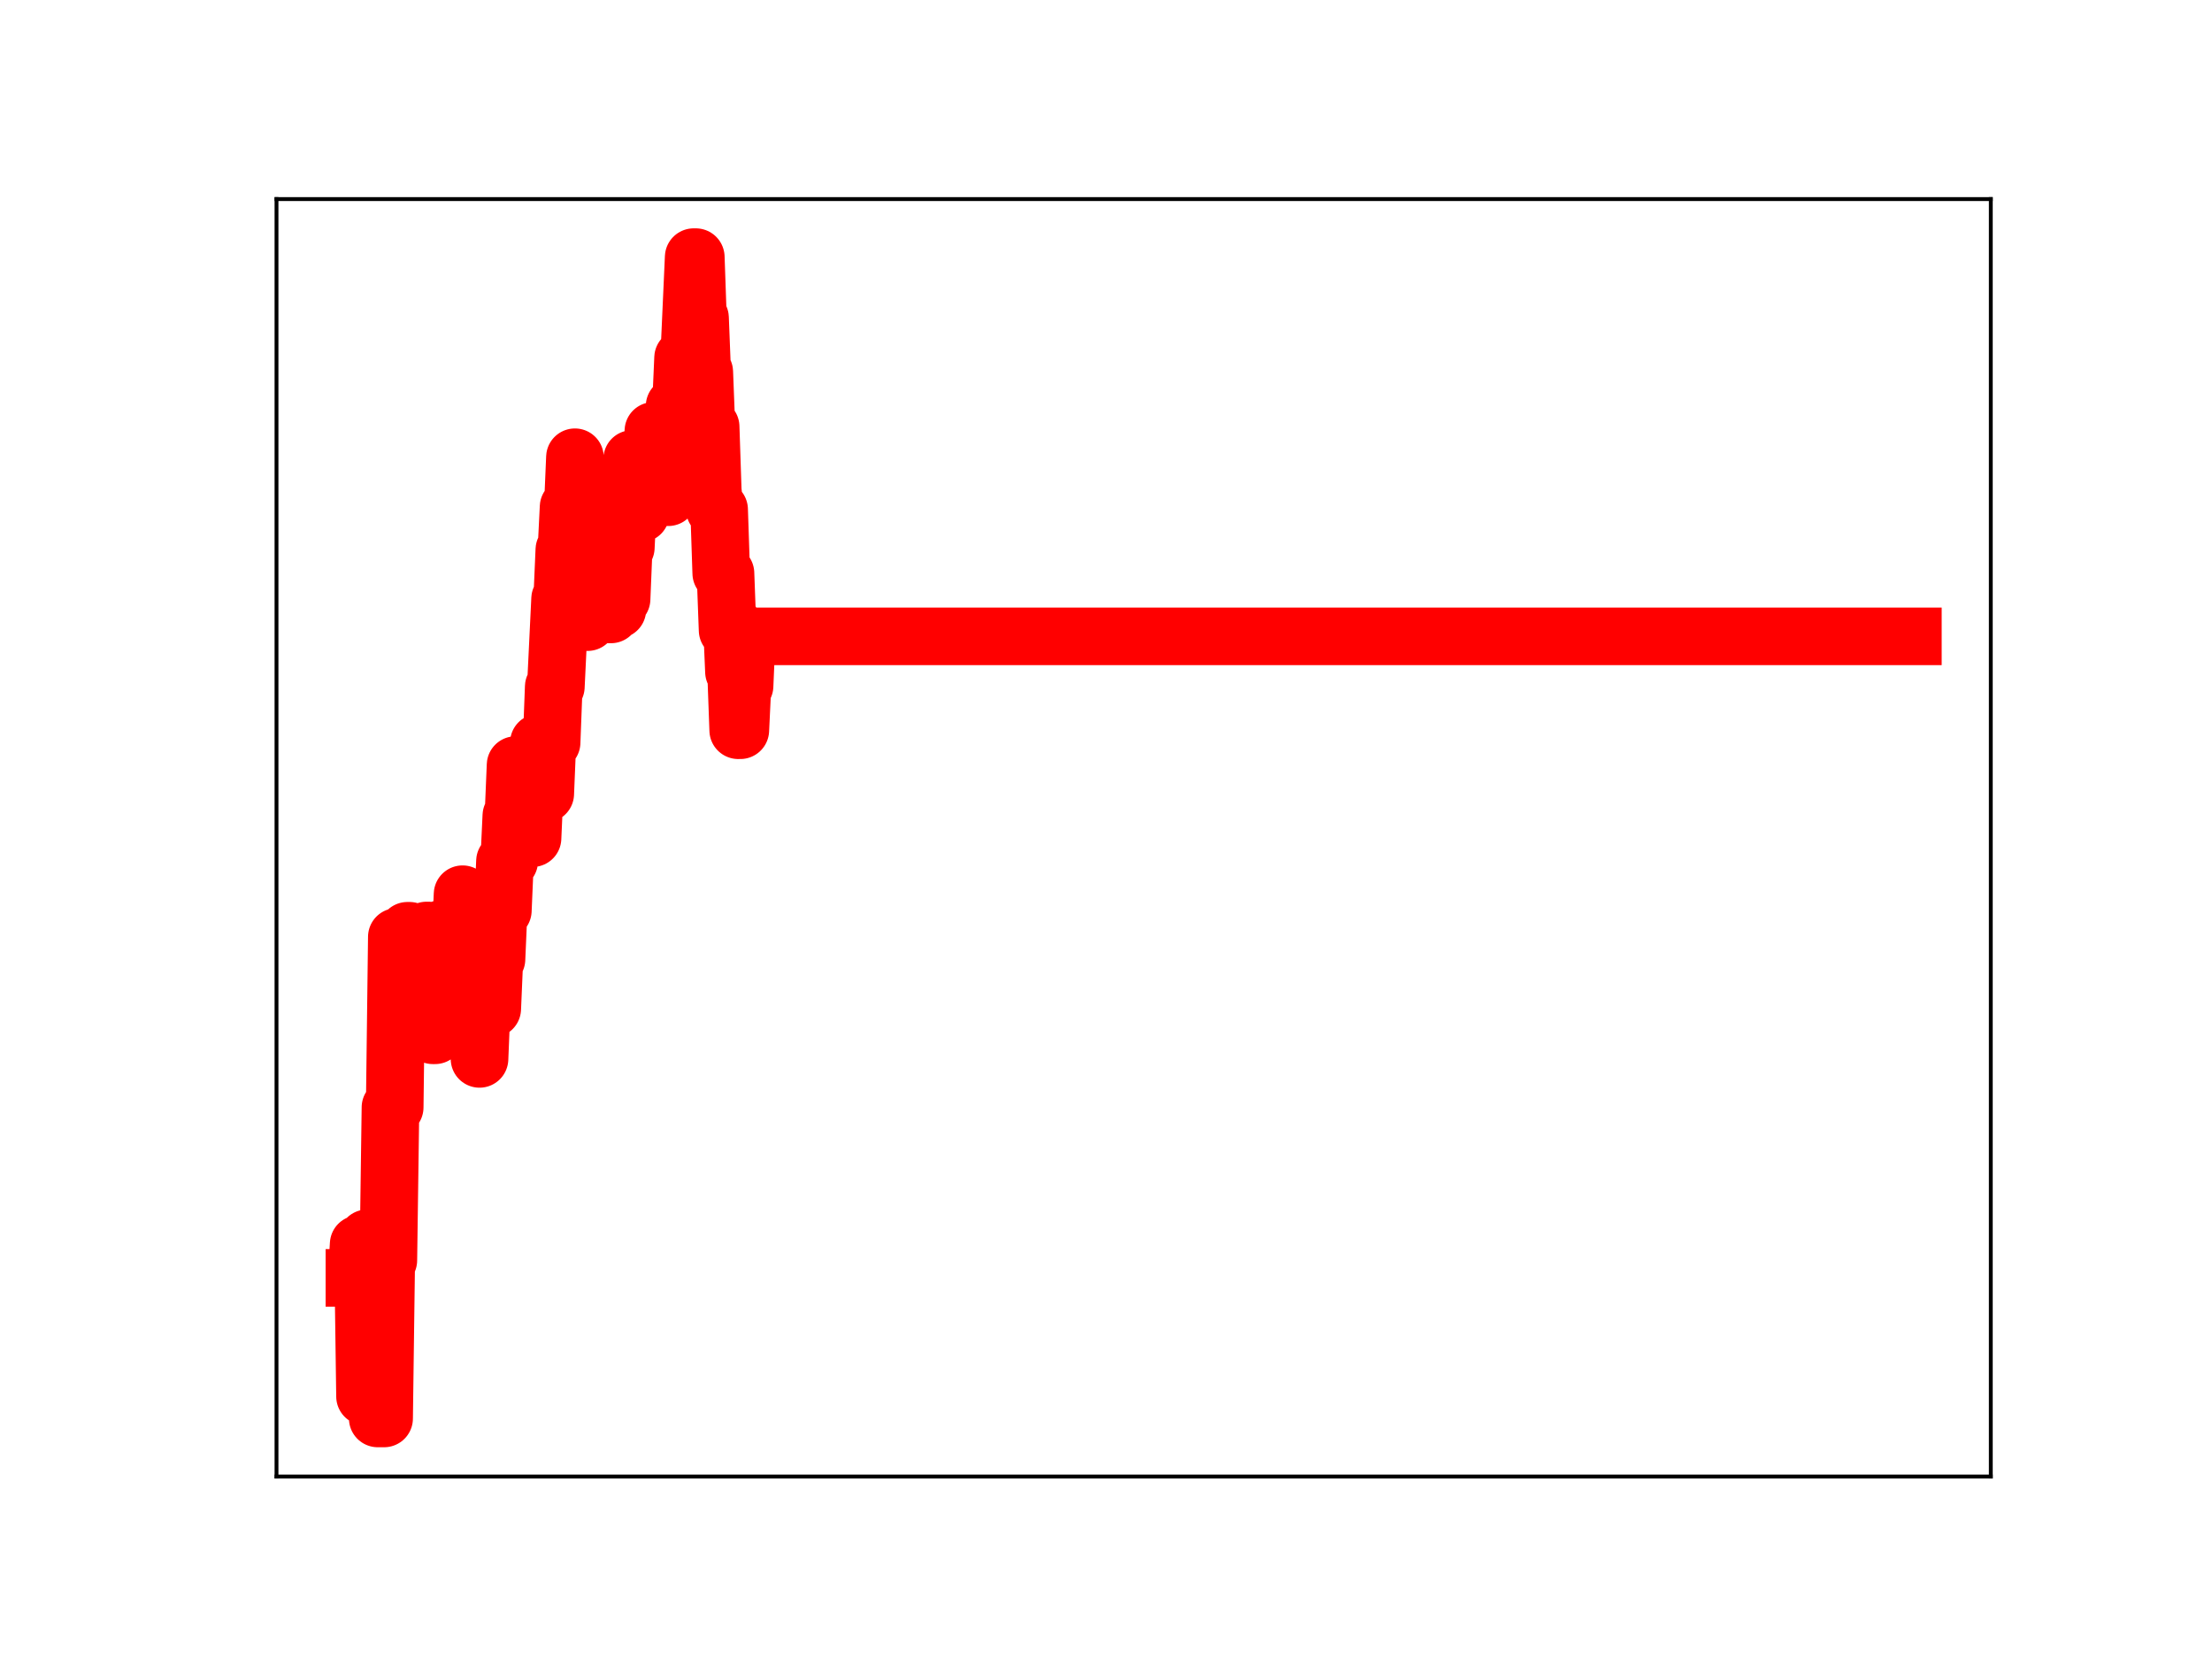 <?xml version="1.0" encoding="utf-8" standalone="no"?>
<!DOCTYPE svg PUBLIC "-//W3C//DTD SVG 1.1//EN"
  "http://www.w3.org/Graphics/SVG/1.1/DTD/svg11.dtd">
<!-- Created with matplotlib (https://matplotlib.org/) -->
<svg height="345.6pt" version="1.1" viewBox="0 0 460.8 345.6" width="460.8pt" xmlns="http://www.w3.org/2000/svg" xmlns:xlink="http://www.w3.org/1999/xlink">
 <defs>
  <style type="text/css">
*{stroke-linecap:butt;stroke-linejoin:round;}
  </style>
 </defs>
 <g id="figure_1">
  <g id="patch_1">
   <path d="M 0 345.6 
L 460.8 345.6 
L 460.8 0 
L 0 0 
z
" style="fill:#ffffff;"/>
  </g>
  <g id="axes_1">
   <g id="patch_2">
    <path d="M 57.6 307.584 
L 414.72 307.584 
L 414.72 41.472 
L 57.6 41.472 
z
" style="fill:#ffffff;"/>
   </g>
   <g id="line2d_1">
    <path clip-path="url(#pf70fe2cc6b)" d="M 73.833 266.205 
L 74.274 266.205 
L 74.716 259.174 
L 75.6 259.174 
L 76.041 290.908 
L 76.483 257.959 
L 76.925 257.959 
L 77.366 265.811 
L 78.25 265.811 
L 78.692 295.488 
L 80.017 295.488 
L 80.458 262.551 
L 80.9 262.551 
L 81.342 230.68 
L 82.225 230.68 
L 82.667 195.174 
L 83.55 195.174 
L 83.992 195.555 
L 84.434 195.555 
L 84.875 193.899 
L 85.317 193.899 
L 85.759 195.281 
L 86.201 195.281 
L 86.642 206.163 
L 87.084 206.163 
L 87.526 204.811 
L 88.409 204.811 
L 88.851 193.843 
L 89.292 193.843 
L 90.176 215.67 
L 90.618 215.67 
L 91.059 205.135 
L 91.501 205.135 
L 91.943 193.506 
L 92.384 193.506 
L 92.826 203.749 
L 93.268 203.749 
L 93.71 193.577 
L 94.593 193.577 
L 95.035 196.107 
L 95.918 196.107 
L 96.36 186.281 
L 96.801 197.62 
L 97.685 197.62 
L 98.127 199.453 
L 98.568 209.515 
L 99.452 209.515 
L 99.893 220.586 
L 100.335 209.794 
L 101.219 209.794 
L 101.66 199.421 
L 102.102 199.421 
L 102.544 210.14 
L 102.985 199.823 
L 103.427 199.823 
L 103.869 189.684 
L 104.752 189.684 
L 105.194 179.399 
L 106.077 179.399 
L 106.519 169.934 
L 106.961 169.934 
L 107.402 159.377 
L 107.844 159.377 
L 108.286 169.848 
L 108.728 169.848 
L 109.169 173.747 
L 109.611 174.607 
L 110.936 174.607 
L 111.378 164.649 
L 111.82 164.649 
L 112.261 154.697 
L 112.703 154.697 
L 113.145 165.353 
L 113.586 165.353 
L 114.028 154.671 
L 114.911 154.671 
L 115.353 143.061 
L 115.795 143.061 
L 116.678 124.739 
L 117.12 124.739 
L 117.562 114.528 
L 118.003 114.528 
L 118.445 105.621 
L 119.329 105.621 
L 119.77 95.253 
L 120.212 107.348 
L 121.095 107.348 
L 121.537 117.221 
L 121.979 117.221 
L 122.42 129.6 
L 122.862 127.994 
L 127.279 127.994 
L 127.721 127 
L 128.604 127 
L 129.046 124.782 
L 129.488 124.782 
L 129.929 114.052 
L 130.371 114.052 
L 130.813 104.851 
L 131.255 104.851 
L 131.696 95.615 
L 132.58 95.615 
L 133.021 106.968 
L 133.463 106.968 
L 133.905 97.865 
L 134.347 97.865 
L 134.788 99.963 
L 135.672 99.963 
L 136.113 89.764 
L 136.555 89.764 
L 136.997 101.081 
L 137.439 92.989 
L 137.88 92.989 
L 138.322 103.582 
L 139.205 103.582 
L 139.647 93.65 
L 140.089 93.65 
L 140.53 84.593 
L 141.856 84.593 
L 142.297 74.533 
L 142.739 74.533 
L 143.181 73.228 
L 143.622 73.228 
L 144.506 53.568 
L 144.948 53.568 
L 145.389 66.214 
L 145.831 66.214 
L 146.273 77.48 
L 146.714 77.48 
L 147.156 88.894 
L 148.039 88.894 
L 148.481 102.202 
L 148.923 106.145 
L 149.806 106.145 
L 150.248 119.42 
L 151.131 119.42 
L 151.573 131.295 
L 152.015 131.295 
L 152.457 129.731 
L 152.898 139.951 
L 153.34 139.951 
L 153.782 152.12 
L 154.223 152.12 
L 154.665 142.896 
L 155.107 142.896 
L 155.548 132.565 
L 398.487 132.565 
L 398.487 132.565 
" style="fill:none;stroke:#ff0000;stroke-linecap:square;stroke-width:12;"/>
    <defs>
     <path d="M 0 3 
C 0.796 3 1.559 2.684 2.121 2.121 
C 2.684 1.559 3 0.796 3 0 
C 3 -0.796 2.684 -1.559 2.121 -2.121 
C 1.559 -2.684 0.796 -3 0 -3 
C -0.796 -3 -1.559 -2.684 -2.121 -2.121 
C -2.684 -1.559 -3 -0.796 -3 0 
C -3 0.796 -2.684 1.559 -2.121 2.121 
C -1.559 2.684 -0.796 3 0 3 
z
" id="m7a794b2fca" style="stroke:#ff0000;"/>
    </defs>
    <g clip-path="url(#pf70fe2cc6b)">
     <use style="fill:#ff0000;stroke:#ff0000;" x="73.833" xlink:href="#m7a794b2fca" y="266.205"/>
     <use style="fill:#ff0000;stroke:#ff0000;" x="74.274" xlink:href="#m7a794b2fca" y="266.205"/>
     <use style="fill:#ff0000;stroke:#ff0000;" x="74.716" xlink:href="#m7a794b2fca" y="259.174"/>
     <use style="fill:#ff0000;stroke:#ff0000;" x="75.158" xlink:href="#m7a794b2fca" y="259.174"/>
     <use style="fill:#ff0000;stroke:#ff0000;" x="75.6" xlink:href="#m7a794b2fca" y="259.174"/>
     <use style="fill:#ff0000;stroke:#ff0000;" x="76.041" xlink:href="#m7a794b2fca" y="290.908"/>
     <use style="fill:#ff0000;stroke:#ff0000;" x="76.483" xlink:href="#m7a794b2fca" y="257.959"/>
     <use style="fill:#ff0000;stroke:#ff0000;" x="76.925" xlink:href="#m7a794b2fca" y="257.959"/>
     <use style="fill:#ff0000;stroke:#ff0000;" x="77.366" xlink:href="#m7a794b2fca" y="265.811"/>
     <use style="fill:#ff0000;stroke:#ff0000;" x="77.808" xlink:href="#m7a794b2fca" y="265.811"/>
     <use style="fill:#ff0000;stroke:#ff0000;" x="78.25" xlink:href="#m7a794b2fca" y="265.811"/>
     <use style="fill:#ff0000;stroke:#ff0000;" x="78.692" xlink:href="#m7a794b2fca" y="295.488"/>
     <use style="fill:#ff0000;stroke:#ff0000;" x="79.133" xlink:href="#m7a794b2fca" y="295.488"/>
     <use style="fill:#ff0000;stroke:#ff0000;" x="79.575" xlink:href="#m7a794b2fca" y="295.488"/>
     <use style="fill:#ff0000;stroke:#ff0000;" x="80.017" xlink:href="#m7a794b2fca" y="295.488"/>
     <use style="fill:#ff0000;stroke:#ff0000;" x="80.458" xlink:href="#m7a794b2fca" y="262.551"/>
     <use style="fill:#ff0000;stroke:#ff0000;" x="80.9" xlink:href="#m7a794b2fca" y="262.551"/>
     <use style="fill:#ff0000;stroke:#ff0000;" x="81.342" xlink:href="#m7a794b2fca" y="230.68"/>
     <use style="fill:#ff0000;stroke:#ff0000;" x="81.783" xlink:href="#m7a794b2fca" y="230.68"/>
     <use style="fill:#ff0000;stroke:#ff0000;" x="82.225" xlink:href="#m7a794b2fca" y="230.68"/>
     <use style="fill:#ff0000;stroke:#ff0000;" x="82.667" xlink:href="#m7a794b2fca" y="195.174"/>
     <use style="fill:#ff0000;stroke:#ff0000;" x="83.109" xlink:href="#m7a794b2fca" y="195.174"/>
     <use style="fill:#ff0000;stroke:#ff0000;" x="83.55" xlink:href="#m7a794b2fca" y="195.174"/>
     <use style="fill:#ff0000;stroke:#ff0000;" x="83.992" xlink:href="#m7a794b2fca" y="195.555"/>
     <use style="fill:#ff0000;stroke:#ff0000;" x="84.434" xlink:href="#m7a794b2fca" y="195.555"/>
     <use style="fill:#ff0000;stroke:#ff0000;" x="84.875" xlink:href="#m7a794b2fca" y="193.899"/>
     <use style="fill:#ff0000;stroke:#ff0000;" x="85.317" xlink:href="#m7a794b2fca" y="193.899"/>
     <use style="fill:#ff0000;stroke:#ff0000;" x="85.759" xlink:href="#m7a794b2fca" y="195.281"/>
     <use style="fill:#ff0000;stroke:#ff0000;" x="86.201" xlink:href="#m7a794b2fca" y="195.281"/>
     <use style="fill:#ff0000;stroke:#ff0000;" x="86.642" xlink:href="#m7a794b2fca" y="206.163"/>
     <use style="fill:#ff0000;stroke:#ff0000;" x="87.084" xlink:href="#m7a794b2fca" y="206.163"/>
     <use style="fill:#ff0000;stroke:#ff0000;" x="87.526" xlink:href="#m7a794b2fca" y="204.811"/>
     <use style="fill:#ff0000;stroke:#ff0000;" x="87.967" xlink:href="#m7a794b2fca" y="204.811"/>
     <use style="fill:#ff0000;stroke:#ff0000;" x="88.409" xlink:href="#m7a794b2fca" y="204.811"/>
     <use style="fill:#ff0000;stroke:#ff0000;" x="88.851" xlink:href="#m7a794b2fca" y="193.843"/>
     <use style="fill:#ff0000;stroke:#ff0000;" x="89.292" xlink:href="#m7a794b2fca" y="193.843"/>
     <use style="fill:#ff0000;stroke:#ff0000;" x="89.734" xlink:href="#m7a794b2fca" y="204.688"/>
     <use style="fill:#ff0000;stroke:#ff0000;" x="90.176" xlink:href="#m7a794b2fca" y="215.67"/>
     <use style="fill:#ff0000;stroke:#ff0000;" x="90.618" xlink:href="#m7a794b2fca" y="215.67"/>
     <use style="fill:#ff0000;stroke:#ff0000;" x="91.059" xlink:href="#m7a794b2fca" y="205.135"/>
     <use style="fill:#ff0000;stroke:#ff0000;" x="91.501" xlink:href="#m7a794b2fca" y="205.135"/>
     <use style="fill:#ff0000;stroke:#ff0000;" x="91.943" xlink:href="#m7a794b2fca" y="193.506"/>
     <use style="fill:#ff0000;stroke:#ff0000;" x="92.384" xlink:href="#m7a794b2fca" y="193.506"/>
     <use style="fill:#ff0000;stroke:#ff0000;" x="92.826" xlink:href="#m7a794b2fca" y="203.749"/>
     <use style="fill:#ff0000;stroke:#ff0000;" x="93.268" xlink:href="#m7a794b2fca" y="203.749"/>
     <use style="fill:#ff0000;stroke:#ff0000;" x="93.71" xlink:href="#m7a794b2fca" y="193.577"/>
     <use style="fill:#ff0000;stroke:#ff0000;" x="94.151" xlink:href="#m7a794b2fca" y="193.577"/>
     <use style="fill:#ff0000;stroke:#ff0000;" x="94.593" xlink:href="#m7a794b2fca" y="193.577"/>
     <use style="fill:#ff0000;stroke:#ff0000;" x="95.035" xlink:href="#m7a794b2fca" y="196.107"/>
     <use style="fill:#ff0000;stroke:#ff0000;" x="95.476" xlink:href="#m7a794b2fca" y="196.107"/>
     <use style="fill:#ff0000;stroke:#ff0000;" x="95.918" xlink:href="#m7a794b2fca" y="196.107"/>
     <use style="fill:#ff0000;stroke:#ff0000;" x="96.36" xlink:href="#m7a794b2fca" y="186.281"/>
     <use style="fill:#ff0000;stroke:#ff0000;" x="96.801" xlink:href="#m7a794b2fca" y="197.62"/>
     <use style="fill:#ff0000;stroke:#ff0000;" x="97.243" xlink:href="#m7a794b2fca" y="197.62"/>
     <use style="fill:#ff0000;stroke:#ff0000;" x="97.685" xlink:href="#m7a794b2fca" y="197.62"/>
     <use style="fill:#ff0000;stroke:#ff0000;" x="98.127" xlink:href="#m7a794b2fca" y="199.453"/>
     <use style="fill:#ff0000;stroke:#ff0000;" x="98.568" xlink:href="#m7a794b2fca" y="209.515"/>
     <use style="fill:#ff0000;stroke:#ff0000;" x="99.01" xlink:href="#m7a794b2fca" y="209.515"/>
     <use style="fill:#ff0000;stroke:#ff0000;" x="99.452" xlink:href="#m7a794b2fca" y="209.515"/>
     <use style="fill:#ff0000;stroke:#ff0000;" x="99.893" xlink:href="#m7a794b2fca" y="220.586"/>
     <use style="fill:#ff0000;stroke:#ff0000;" x="100.335" xlink:href="#m7a794b2fca" y="209.794"/>
     <use style="fill:#ff0000;stroke:#ff0000;" x="100.777" xlink:href="#m7a794b2fca" y="209.794"/>
     <use style="fill:#ff0000;stroke:#ff0000;" x="101.219" xlink:href="#m7a794b2fca" y="209.794"/>
     <use style="fill:#ff0000;stroke:#ff0000;" x="101.66" xlink:href="#m7a794b2fca" y="199.421"/>
     <use style="fill:#ff0000;stroke:#ff0000;" x="102.102" xlink:href="#m7a794b2fca" y="199.421"/>
     <use style="fill:#ff0000;stroke:#ff0000;" x="102.544" xlink:href="#m7a794b2fca" y="210.14"/>
     <use style="fill:#ff0000;stroke:#ff0000;" x="102.985" xlink:href="#m7a794b2fca" y="199.823"/>
     <use style="fill:#ff0000;stroke:#ff0000;" x="103.427" xlink:href="#m7a794b2fca" y="199.823"/>
     <use style="fill:#ff0000;stroke:#ff0000;" x="103.869" xlink:href="#m7a794b2fca" y="189.684"/>
     <use style="fill:#ff0000;stroke:#ff0000;" x="104.311" xlink:href="#m7a794b2fca" y="189.684"/>
     <use style="fill:#ff0000;stroke:#ff0000;" x="104.752" xlink:href="#m7a794b2fca" y="189.684"/>
     <use style="fill:#ff0000;stroke:#ff0000;" x="105.194" xlink:href="#m7a794b2fca" y="179.399"/>
     <use style="fill:#ff0000;stroke:#ff0000;" x="105.636" xlink:href="#m7a794b2fca" y="179.399"/>
     <use style="fill:#ff0000;stroke:#ff0000;" x="106.077" xlink:href="#m7a794b2fca" y="179.399"/>
     <use style="fill:#ff0000;stroke:#ff0000;" x="106.519" xlink:href="#m7a794b2fca" y="169.934"/>
     <use style="fill:#ff0000;stroke:#ff0000;" x="106.961" xlink:href="#m7a794b2fca" y="169.934"/>
     <use style="fill:#ff0000;stroke:#ff0000;" x="107.402" xlink:href="#m7a794b2fca" y="159.377"/>
     <use style="fill:#ff0000;stroke:#ff0000;" x="107.844" xlink:href="#m7a794b2fca" y="159.377"/>
     <use style="fill:#ff0000;stroke:#ff0000;" x="108.286" xlink:href="#m7a794b2fca" y="169.848"/>
     <use style="fill:#ff0000;stroke:#ff0000;" x="108.728" xlink:href="#m7a794b2fca" y="169.848"/>
     <use style="fill:#ff0000;stroke:#ff0000;" x="109.169" xlink:href="#m7a794b2fca" y="173.747"/>
     <use style="fill:#ff0000;stroke:#ff0000;" x="109.611" xlink:href="#m7a794b2fca" y="174.607"/>
     <use style="fill:#ff0000;stroke:#ff0000;" x="110.053" xlink:href="#m7a794b2fca" y="174.607"/>
     <use style="fill:#ff0000;stroke:#ff0000;" x="110.494" xlink:href="#m7a794b2fca" y="174.607"/>
     <use style="fill:#ff0000;stroke:#ff0000;" x="110.936" xlink:href="#m7a794b2fca" y="174.607"/>
     <use style="fill:#ff0000;stroke:#ff0000;" x="111.378" xlink:href="#m7a794b2fca" y="164.649"/>
     <use style="fill:#ff0000;stroke:#ff0000;" x="111.82" xlink:href="#m7a794b2fca" y="164.649"/>
     <use style="fill:#ff0000;stroke:#ff0000;" x="112.261" xlink:href="#m7a794b2fca" y="154.697"/>
     <use style="fill:#ff0000;stroke:#ff0000;" x="112.703" xlink:href="#m7a794b2fca" y="154.697"/>
     <use style="fill:#ff0000;stroke:#ff0000;" x="113.145" xlink:href="#m7a794b2fca" y="165.353"/>
     <use style="fill:#ff0000;stroke:#ff0000;" x="113.586" xlink:href="#m7a794b2fca" y="165.353"/>
     <use style="fill:#ff0000;stroke:#ff0000;" x="114.028" xlink:href="#m7a794b2fca" y="154.671"/>
     <use style="fill:#ff0000;stroke:#ff0000;" x="114.47" xlink:href="#m7a794b2fca" y="154.671"/>
     <use style="fill:#ff0000;stroke:#ff0000;" x="114.911" xlink:href="#m7a794b2fca" y="154.671"/>
     <use style="fill:#ff0000;stroke:#ff0000;" x="115.353" xlink:href="#m7a794b2fca" y="143.061"/>
     <use style="fill:#ff0000;stroke:#ff0000;" x="115.795" xlink:href="#m7a794b2fca" y="143.061"/>
     <use style="fill:#ff0000;stroke:#ff0000;" x="116.237" xlink:href="#m7a794b2fca" y="134.398"/>
     <use style="fill:#ff0000;stroke:#ff0000;" x="116.678" xlink:href="#m7a794b2fca" y="124.739"/>
     <use style="fill:#ff0000;stroke:#ff0000;" x="117.12" xlink:href="#m7a794b2fca" y="124.739"/>
     <use style="fill:#ff0000;stroke:#ff0000;" x="117.562" xlink:href="#m7a794b2fca" y="114.528"/>
     <use style="fill:#ff0000;stroke:#ff0000;" x="118.003" xlink:href="#m7a794b2fca" y="114.528"/>
     <use style="fill:#ff0000;stroke:#ff0000;" x="118.445" xlink:href="#m7a794b2fca" y="105.621"/>
     <use style="fill:#ff0000;stroke:#ff0000;" x="118.887" xlink:href="#m7a794b2fca" y="105.621"/>
     <use style="fill:#ff0000;stroke:#ff0000;" x="119.329" xlink:href="#m7a794b2fca" y="105.621"/>
     <use style="fill:#ff0000;stroke:#ff0000;" x="119.77" xlink:href="#m7a794b2fca" y="95.253"/>
     <use style="fill:#ff0000;stroke:#ff0000;" x="120.212" xlink:href="#m7a794b2fca" y="107.348"/>
     <use style="fill:#ff0000;stroke:#ff0000;" x="120.654" xlink:href="#m7a794b2fca" y="107.348"/>
     <use style="fill:#ff0000;stroke:#ff0000;" x="121.095" xlink:href="#m7a794b2fca" y="107.348"/>
     <use style="fill:#ff0000;stroke:#ff0000;" x="121.537" xlink:href="#m7a794b2fca" y="117.221"/>
     <use style="fill:#ff0000;stroke:#ff0000;" x="121.979" xlink:href="#m7a794b2fca" y="117.221"/>
     <use style="fill:#ff0000;stroke:#ff0000;" x="122.42" xlink:href="#m7a794b2fca" y="129.6"/>
     <use style="fill:#ff0000;stroke:#ff0000;" x="122.862" xlink:href="#m7a794b2fca" y="127.994"/>
     <use style="fill:#ff0000;stroke:#ff0000;" x="123.304" xlink:href="#m7a794b2fca" y="127.994"/>
     <use style="fill:#ff0000;stroke:#ff0000;" x="123.746" xlink:href="#m7a794b2fca" y="127.994"/>
     <use style="fill:#ff0000;stroke:#ff0000;" x="124.187" xlink:href="#m7a794b2fca" y="127.994"/>
     <use style="fill:#ff0000;stroke:#ff0000;" x="124.629" xlink:href="#m7a794b2fca" y="127.994"/>
     <use style="fill:#ff0000;stroke:#ff0000;" x="125.071" xlink:href="#m7a794b2fca" y="127.994"/>
     <use style="fill:#ff0000;stroke:#ff0000;" x="125.512" xlink:href="#m7a794b2fca" y="127.994"/>
     <use style="fill:#ff0000;stroke:#ff0000;" x="125.954" xlink:href="#m7a794b2fca" y="127.994"/>
     <use style="fill:#ff0000;stroke:#ff0000;" x="126.396" xlink:href="#m7a794b2fca" y="127.994"/>
     <use style="fill:#ff0000;stroke:#ff0000;" x="126.838" xlink:href="#m7a794b2fca" y="127.994"/>
     <use style="fill:#ff0000;stroke:#ff0000;" x="127.279" xlink:href="#m7a794b2fca" y="127.994"/>
     <use style="fill:#ff0000;stroke:#ff0000;" x="127.721" xlink:href="#m7a794b2fca" y="127"/>
     <use style="fill:#ff0000;stroke:#ff0000;" x="128.163" xlink:href="#m7a794b2fca" y="127"/>
     <use style="fill:#ff0000;stroke:#ff0000;" x="128.604" xlink:href="#m7a794b2fca" y="127"/>
     <use style="fill:#ff0000;stroke:#ff0000;" x="129.046" xlink:href="#m7a794b2fca" y="124.782"/>
     <use style="fill:#ff0000;stroke:#ff0000;" x="129.488" xlink:href="#m7a794b2fca" y="124.782"/>
     <use style="fill:#ff0000;stroke:#ff0000;" x="129.929" xlink:href="#m7a794b2fca" y="114.052"/>
     <use style="fill:#ff0000;stroke:#ff0000;" x="130.371" xlink:href="#m7a794b2fca" y="114.052"/>
     <use style="fill:#ff0000;stroke:#ff0000;" x="130.813" xlink:href="#m7a794b2fca" y="104.851"/>
     <use style="fill:#ff0000;stroke:#ff0000;" x="131.255" xlink:href="#m7a794b2fca" y="104.851"/>
     <use style="fill:#ff0000;stroke:#ff0000;" x="131.696" xlink:href="#m7a794b2fca" y="95.615"/>
     <use style="fill:#ff0000;stroke:#ff0000;" x="132.138" xlink:href="#m7a794b2fca" y="95.615"/>
     <use style="fill:#ff0000;stroke:#ff0000;" x="132.58" xlink:href="#m7a794b2fca" y="95.615"/>
     <use style="fill:#ff0000;stroke:#ff0000;" x="133.021" xlink:href="#m7a794b2fca" y="106.968"/>
     <use style="fill:#ff0000;stroke:#ff0000;" x="133.463" xlink:href="#m7a794b2fca" y="106.968"/>
     <use style="fill:#ff0000;stroke:#ff0000;" x="133.905" xlink:href="#m7a794b2fca" y="97.865"/>
     <use style="fill:#ff0000;stroke:#ff0000;" x="134.347" xlink:href="#m7a794b2fca" y="97.865"/>
     <use style="fill:#ff0000;stroke:#ff0000;" x="134.788" xlink:href="#m7a794b2fca" y="99.963"/>
     <use style="fill:#ff0000;stroke:#ff0000;" x="135.23" xlink:href="#m7a794b2fca" y="99.963"/>
     <use style="fill:#ff0000;stroke:#ff0000;" x="135.672" xlink:href="#m7a794b2fca" y="99.963"/>
     <use style="fill:#ff0000;stroke:#ff0000;" x="136.113" xlink:href="#m7a794b2fca" y="89.764"/>
     <use style="fill:#ff0000;stroke:#ff0000;" x="136.555" xlink:href="#m7a794b2fca" y="89.764"/>
     <use style="fill:#ff0000;stroke:#ff0000;" x="136.997" xlink:href="#m7a794b2fca" y="101.081"/>
     <use style="fill:#ff0000;stroke:#ff0000;" x="137.439" xlink:href="#m7a794b2fca" y="92.989"/>
     <use style="fill:#ff0000;stroke:#ff0000;" x="137.88" xlink:href="#m7a794b2fca" y="92.989"/>
     <use style="fill:#ff0000;stroke:#ff0000;" x="138.322" xlink:href="#m7a794b2fca" y="103.582"/>
     <use style="fill:#ff0000;stroke:#ff0000;" x="138.764" xlink:href="#m7a794b2fca" y="103.582"/>
     <use style="fill:#ff0000;stroke:#ff0000;" x="139.205" xlink:href="#m7a794b2fca" y="103.582"/>
     <use style="fill:#ff0000;stroke:#ff0000;" x="139.647" xlink:href="#m7a794b2fca" y="93.65"/>
     <use style="fill:#ff0000;stroke:#ff0000;" x="140.089" xlink:href="#m7a794b2fca" y="93.65"/>
     <use style="fill:#ff0000;stroke:#ff0000;" x="140.53" xlink:href="#m7a794b2fca" y="84.593"/>
     <use style="fill:#ff0000;stroke:#ff0000;" x="140.972" xlink:href="#m7a794b2fca" y="84.593"/>
     <use style="fill:#ff0000;stroke:#ff0000;" x="141.414" xlink:href="#m7a794b2fca" y="84.593"/>
     <use style="fill:#ff0000;stroke:#ff0000;" x="141.856" xlink:href="#m7a794b2fca" y="84.593"/>
     <use style="fill:#ff0000;stroke:#ff0000;" x="142.297" xlink:href="#m7a794b2fca" y="74.533"/>
     <use style="fill:#ff0000;stroke:#ff0000;" x="142.739" xlink:href="#m7a794b2fca" y="74.533"/>
     <use style="fill:#ff0000;stroke:#ff0000;" x="143.181" xlink:href="#m7a794b2fca" y="73.228"/>
     <use style="fill:#ff0000;stroke:#ff0000;" x="143.622" xlink:href="#m7a794b2fca" y="73.228"/>
     <use style="fill:#ff0000;stroke:#ff0000;" x="144.064" xlink:href="#m7a794b2fca" y="63.543"/>
     <use style="fill:#ff0000;stroke:#ff0000;" x="144.506" xlink:href="#m7a794b2fca" y="53.568"/>
     <use style="fill:#ff0000;stroke:#ff0000;" x="144.948" xlink:href="#m7a794b2fca" y="53.568"/>
     <use style="fill:#ff0000;stroke:#ff0000;" x="145.389" xlink:href="#m7a794b2fca" y="66.214"/>
     <use style="fill:#ff0000;stroke:#ff0000;" x="145.831" xlink:href="#m7a794b2fca" y="66.214"/>
     <use style="fill:#ff0000;stroke:#ff0000;" x="146.273" xlink:href="#m7a794b2fca" y="77.48"/>
     <use style="fill:#ff0000;stroke:#ff0000;" x="146.714" xlink:href="#m7a794b2fca" y="77.48"/>
     <use style="fill:#ff0000;stroke:#ff0000;" x="147.156" xlink:href="#m7a794b2fca" y="88.894"/>
     <use style="fill:#ff0000;stroke:#ff0000;" x="147.598" xlink:href="#m7a794b2fca" y="88.894"/>
     <use style="fill:#ff0000;stroke:#ff0000;" x="148.039" xlink:href="#m7a794b2fca" y="88.894"/>
     <use style="fill:#ff0000;stroke:#ff0000;" x="148.481" xlink:href="#m7a794b2fca" y="102.202"/>
     <use style="fill:#ff0000;stroke:#ff0000;" x="148.923" xlink:href="#m7a794b2fca" y="106.145"/>
     <use style="fill:#ff0000;stroke:#ff0000;" x="149.365" xlink:href="#m7a794b2fca" y="106.145"/>
     <use style="fill:#ff0000;stroke:#ff0000;" x="149.806" xlink:href="#m7a794b2fca" y="106.145"/>
     <use style="fill:#ff0000;stroke:#ff0000;" x="150.248" xlink:href="#m7a794b2fca" y="119.42"/>
     <use style="fill:#ff0000;stroke:#ff0000;" x="150.69" xlink:href="#m7a794b2fca" y="119.42"/>
     <use style="fill:#ff0000;stroke:#ff0000;" x="151.131" xlink:href="#m7a794b2fca" y="119.42"/>
     <use style="fill:#ff0000;stroke:#ff0000;" x="151.573" xlink:href="#m7a794b2fca" y="131.295"/>
     <use style="fill:#ff0000;stroke:#ff0000;" x="152.015" xlink:href="#m7a794b2fca" y="131.295"/>
     <use style="fill:#ff0000;stroke:#ff0000;" x="152.457" xlink:href="#m7a794b2fca" y="129.731"/>
     <use style="fill:#ff0000;stroke:#ff0000;" x="152.898" xlink:href="#m7a794b2fca" y="139.951"/>
     <use style="fill:#ff0000;stroke:#ff0000;" x="153.34" xlink:href="#m7a794b2fca" y="139.951"/>
     <use style="fill:#ff0000;stroke:#ff0000;" x="153.782" xlink:href="#m7a794b2fca" y="152.12"/>
     <use style="fill:#ff0000;stroke:#ff0000;" x="154.223" xlink:href="#m7a794b2fca" y="152.12"/>
     <use style="fill:#ff0000;stroke:#ff0000;" x="154.665" xlink:href="#m7a794b2fca" y="142.896"/>
     <use style="fill:#ff0000;stroke:#ff0000;" x="155.107" xlink:href="#m7a794b2fca" y="142.896"/>
     <use style="fill:#ff0000;stroke:#ff0000;" x="155.548" xlink:href="#m7a794b2fca" y="132.565"/>
     <use style="fill:#ff0000;stroke:#ff0000;" x="155.99" xlink:href="#m7a794b2fca" y="132.565"/>
     <use style="fill:#ff0000;stroke:#ff0000;" x="156.432" xlink:href="#m7a794b2fca" y="132.565"/>
     <use style="fill:#ff0000;stroke:#ff0000;" x="156.874" xlink:href="#m7a794b2fca" y="132.565"/>
     <use style="fill:#ff0000;stroke:#ff0000;" x="157.315" xlink:href="#m7a794b2fca" y="132.565"/>
     <use style="fill:#ff0000;stroke:#ff0000;" x="157.757" xlink:href="#m7a794b2fca" y="132.565"/>
     <use style="fill:#ff0000;stroke:#ff0000;" x="158.199" xlink:href="#m7a794b2fca" y="132.565"/>
     <use style="fill:#ff0000;stroke:#ff0000;" x="158.64" xlink:href="#m7a794b2fca" y="132.565"/>
     <use style="fill:#ff0000;stroke:#ff0000;" x="159.082" xlink:href="#m7a794b2fca" y="132.565"/>
     <use style="fill:#ff0000;stroke:#ff0000;" x="159.524" xlink:href="#m7a794b2fca" y="132.565"/>
     <use style="fill:#ff0000;stroke:#ff0000;" x="159.966" xlink:href="#m7a794b2fca" y="132.565"/>
     <use style="fill:#ff0000;stroke:#ff0000;" x="160.407" xlink:href="#m7a794b2fca" y="132.565"/>
     <use style="fill:#ff0000;stroke:#ff0000;" x="160.849" xlink:href="#m7a794b2fca" y="132.565"/>
     <use style="fill:#ff0000;stroke:#ff0000;" x="161.291" xlink:href="#m7a794b2fca" y="132.565"/>
     <use style="fill:#ff0000;stroke:#ff0000;" x="161.732" xlink:href="#m7a794b2fca" y="132.565"/>
     <use style="fill:#ff0000;stroke:#ff0000;" x="162.174" xlink:href="#m7a794b2fca" y="132.565"/>
     <use style="fill:#ff0000;stroke:#ff0000;" x="162.616" xlink:href="#m7a794b2fca" y="132.565"/>
     <use style="fill:#ff0000;stroke:#ff0000;" x="163.058" xlink:href="#m7a794b2fca" y="132.565"/>
     <use style="fill:#ff0000;stroke:#ff0000;" x="163.499" xlink:href="#m7a794b2fca" y="132.565"/>
     <use style="fill:#ff0000;stroke:#ff0000;" x="163.941" xlink:href="#m7a794b2fca" y="132.565"/>
     <use style="fill:#ff0000;stroke:#ff0000;" x="164.383" xlink:href="#m7a794b2fca" y="132.565"/>
     <use style="fill:#ff0000;stroke:#ff0000;" x="164.824" xlink:href="#m7a794b2fca" y="132.565"/>
     <use style="fill:#ff0000;stroke:#ff0000;" x="165.266" xlink:href="#m7a794b2fca" y="132.565"/>
     <use style="fill:#ff0000;stroke:#ff0000;" x="165.708" xlink:href="#m7a794b2fca" y="132.565"/>
     <use style="fill:#ff0000;stroke:#ff0000;" x="166.149" xlink:href="#m7a794b2fca" y="132.565"/>
     <use style="fill:#ff0000;stroke:#ff0000;" x="166.591" xlink:href="#m7a794b2fca" y="132.565"/>
     <use style="fill:#ff0000;stroke:#ff0000;" x="167.033" xlink:href="#m7a794b2fca" y="132.565"/>
     <use style="fill:#ff0000;stroke:#ff0000;" x="167.475" xlink:href="#m7a794b2fca" y="132.565"/>
     <use style="fill:#ff0000;stroke:#ff0000;" x="167.916" xlink:href="#m7a794b2fca" y="132.565"/>
     <use style="fill:#ff0000;stroke:#ff0000;" x="168.358" xlink:href="#m7a794b2fca" y="132.565"/>
     <use style="fill:#ff0000;stroke:#ff0000;" x="168.8" xlink:href="#m7a794b2fca" y="132.565"/>
     <use style="fill:#ff0000;stroke:#ff0000;" x="169.241" xlink:href="#m7a794b2fca" y="132.565"/>
     <use style="fill:#ff0000;stroke:#ff0000;" x="169.683" xlink:href="#m7a794b2fca" y="132.565"/>
     <use style="fill:#ff0000;stroke:#ff0000;" x="170.125" xlink:href="#m7a794b2fca" y="132.565"/>
     <use style="fill:#ff0000;stroke:#ff0000;" x="170.567" xlink:href="#m7a794b2fca" y="132.565"/>
     <use style="fill:#ff0000;stroke:#ff0000;" x="171.008" xlink:href="#m7a794b2fca" y="132.565"/>
     <use style="fill:#ff0000;stroke:#ff0000;" x="171.45" xlink:href="#m7a794b2fca" y="132.565"/>
     <use style="fill:#ff0000;stroke:#ff0000;" x="171.892" xlink:href="#m7a794b2fca" y="132.565"/>
     <use style="fill:#ff0000;stroke:#ff0000;" x="172.333" xlink:href="#m7a794b2fca" y="132.565"/>
     <use style="fill:#ff0000;stroke:#ff0000;" x="172.775" xlink:href="#m7a794b2fca" y="132.565"/>
     <use style="fill:#ff0000;stroke:#ff0000;" x="173.217" xlink:href="#m7a794b2fca" y="132.565"/>
     <use style="fill:#ff0000;stroke:#ff0000;" x="173.658" xlink:href="#m7a794b2fca" y="132.565"/>
     <use style="fill:#ff0000;stroke:#ff0000;" x="174.1" xlink:href="#m7a794b2fca" y="132.565"/>
     <use style="fill:#ff0000;stroke:#ff0000;" x="174.542" xlink:href="#m7a794b2fca" y="132.565"/>
     <use style="fill:#ff0000;stroke:#ff0000;" x="174.984" xlink:href="#m7a794b2fca" y="132.565"/>
     <use style="fill:#ff0000;stroke:#ff0000;" x="175.425" xlink:href="#m7a794b2fca" y="132.565"/>
     <use style="fill:#ff0000;stroke:#ff0000;" x="175.867" xlink:href="#m7a794b2fca" y="132.565"/>
     <use style="fill:#ff0000;stroke:#ff0000;" x="176.309" xlink:href="#m7a794b2fca" y="132.565"/>
     <use style="fill:#ff0000;stroke:#ff0000;" x="176.75" xlink:href="#m7a794b2fca" y="132.565"/>
     <use style="fill:#ff0000;stroke:#ff0000;" x="177.192" xlink:href="#m7a794b2fca" y="132.565"/>
     <use style="fill:#ff0000;stroke:#ff0000;" x="177.634" xlink:href="#m7a794b2fca" y="132.565"/>
     <use style="fill:#ff0000;stroke:#ff0000;" x="178.076" xlink:href="#m7a794b2fca" y="132.565"/>
     <use style="fill:#ff0000;stroke:#ff0000;" x="178.517" xlink:href="#m7a794b2fca" y="132.565"/>
     <use style="fill:#ff0000;stroke:#ff0000;" x="178.959" xlink:href="#m7a794b2fca" y="132.565"/>
     <use style="fill:#ff0000;stroke:#ff0000;" x="179.401" xlink:href="#m7a794b2fca" y="132.565"/>
     <use style="fill:#ff0000;stroke:#ff0000;" x="179.842" xlink:href="#m7a794b2fca" y="132.565"/>
     <use style="fill:#ff0000;stroke:#ff0000;" x="180.284" xlink:href="#m7a794b2fca" y="132.565"/>
     <use style="fill:#ff0000;stroke:#ff0000;" x="180.726" xlink:href="#m7a794b2fca" y="132.565"/>
     <use style="fill:#ff0000;stroke:#ff0000;" x="181.167" xlink:href="#m7a794b2fca" y="132.565"/>
     <use style="fill:#ff0000;stroke:#ff0000;" x="181.609" xlink:href="#m7a794b2fca" y="132.565"/>
     <use style="fill:#ff0000;stroke:#ff0000;" x="182.051" xlink:href="#m7a794b2fca" y="132.565"/>
     <use style="fill:#ff0000;stroke:#ff0000;" x="182.493" xlink:href="#m7a794b2fca" y="132.565"/>
     <use style="fill:#ff0000;stroke:#ff0000;" x="182.934" xlink:href="#m7a794b2fca" y="132.565"/>
     <use style="fill:#ff0000;stroke:#ff0000;" x="183.376" xlink:href="#m7a794b2fca" y="132.565"/>
     <use style="fill:#ff0000;stroke:#ff0000;" x="183.818" xlink:href="#m7a794b2fca" y="132.565"/>
     <use style="fill:#ff0000;stroke:#ff0000;" x="184.259" xlink:href="#m7a794b2fca" y="132.565"/>
     <use style="fill:#ff0000;stroke:#ff0000;" x="184.701" xlink:href="#m7a794b2fca" y="132.565"/>
     <use style="fill:#ff0000;stroke:#ff0000;" x="185.143" xlink:href="#m7a794b2fca" y="132.565"/>
     <use style="fill:#ff0000;stroke:#ff0000;" x="185.585" xlink:href="#m7a794b2fca" y="132.565"/>
     <use style="fill:#ff0000;stroke:#ff0000;" x="186.026" xlink:href="#m7a794b2fca" y="132.565"/>
     <use style="fill:#ff0000;stroke:#ff0000;" x="186.468" xlink:href="#m7a794b2fca" y="132.565"/>
     <use style="fill:#ff0000;stroke:#ff0000;" x="186.91" xlink:href="#m7a794b2fca" y="132.565"/>
     <use style="fill:#ff0000;stroke:#ff0000;" x="187.351" xlink:href="#m7a794b2fca" y="132.565"/>
     <use style="fill:#ff0000;stroke:#ff0000;" x="187.793" xlink:href="#m7a794b2fca" y="132.565"/>
     <use style="fill:#ff0000;stroke:#ff0000;" x="188.235" xlink:href="#m7a794b2fca" y="132.565"/>
     <use style="fill:#ff0000;stroke:#ff0000;" x="188.677" xlink:href="#m7a794b2fca" y="132.565"/>
     <use style="fill:#ff0000;stroke:#ff0000;" x="189.118" xlink:href="#m7a794b2fca" y="132.565"/>
     <use style="fill:#ff0000;stroke:#ff0000;" x="189.56" xlink:href="#m7a794b2fca" y="132.565"/>
     <use style="fill:#ff0000;stroke:#ff0000;" x="190.002" xlink:href="#m7a794b2fca" y="132.565"/>
     <use style="fill:#ff0000;stroke:#ff0000;" x="190.443" xlink:href="#m7a794b2fca" y="132.565"/>
     <use style="fill:#ff0000;stroke:#ff0000;" x="190.885" xlink:href="#m7a794b2fca" y="132.565"/>
     <use style="fill:#ff0000;stroke:#ff0000;" x="191.327" xlink:href="#m7a794b2fca" y="132.565"/>
     <use style="fill:#ff0000;stroke:#ff0000;" x="191.768" xlink:href="#m7a794b2fca" y="132.565"/>
     <use style="fill:#ff0000;stroke:#ff0000;" x="192.21" xlink:href="#m7a794b2fca" y="132.565"/>
     <use style="fill:#ff0000;stroke:#ff0000;" x="192.652" xlink:href="#m7a794b2fca" y="132.565"/>
     <use style="fill:#ff0000;stroke:#ff0000;" x="193.094" xlink:href="#m7a794b2fca" y="132.565"/>
     <use style="fill:#ff0000;stroke:#ff0000;" x="193.535" xlink:href="#m7a794b2fca" y="132.565"/>
     <use style="fill:#ff0000;stroke:#ff0000;" x="193.977" xlink:href="#m7a794b2fca" y="132.565"/>
     <use style="fill:#ff0000;stroke:#ff0000;" x="194.419" xlink:href="#m7a794b2fca" y="132.565"/>
     <use style="fill:#ff0000;stroke:#ff0000;" x="194.86" xlink:href="#m7a794b2fca" y="132.565"/>
     <use style="fill:#ff0000;stroke:#ff0000;" x="195.302" xlink:href="#m7a794b2fca" y="132.565"/>
     <use style="fill:#ff0000;stroke:#ff0000;" x="195.744" xlink:href="#m7a794b2fca" y="132.565"/>
     <use style="fill:#ff0000;stroke:#ff0000;" x="196.186" xlink:href="#m7a794b2fca" y="132.565"/>
     <use style="fill:#ff0000;stroke:#ff0000;" x="196.627" xlink:href="#m7a794b2fca" y="132.565"/>
     <use style="fill:#ff0000;stroke:#ff0000;" x="197.069" xlink:href="#m7a794b2fca" y="132.565"/>
     <use style="fill:#ff0000;stroke:#ff0000;" x="197.511" xlink:href="#m7a794b2fca" y="132.565"/>
     <use style="fill:#ff0000;stroke:#ff0000;" x="197.952" xlink:href="#m7a794b2fca" y="132.565"/>
     <use style="fill:#ff0000;stroke:#ff0000;" x="198.394" xlink:href="#m7a794b2fca" y="132.565"/>
     <use style="fill:#ff0000;stroke:#ff0000;" x="198.836" xlink:href="#m7a794b2fca" y="132.565"/>
     <use style="fill:#ff0000;stroke:#ff0000;" x="199.277" xlink:href="#m7a794b2fca" y="132.565"/>
     <use style="fill:#ff0000;stroke:#ff0000;" x="199.719" xlink:href="#m7a794b2fca" y="132.565"/>
     <use style="fill:#ff0000;stroke:#ff0000;" x="200.161" xlink:href="#m7a794b2fca" y="132.565"/>
     <use style="fill:#ff0000;stroke:#ff0000;" x="200.603" xlink:href="#m7a794b2fca" y="132.565"/>
     <use style="fill:#ff0000;stroke:#ff0000;" x="201.044" xlink:href="#m7a794b2fca" y="132.565"/>
     <use style="fill:#ff0000;stroke:#ff0000;" x="201.486" xlink:href="#m7a794b2fca" y="132.565"/>
     <use style="fill:#ff0000;stroke:#ff0000;" x="201.928" xlink:href="#m7a794b2fca" y="132.565"/>
     <use style="fill:#ff0000;stroke:#ff0000;" x="202.369" xlink:href="#m7a794b2fca" y="132.565"/>
     <use style="fill:#ff0000;stroke:#ff0000;" x="202.811" xlink:href="#m7a794b2fca" y="132.565"/>
     <use style="fill:#ff0000;stroke:#ff0000;" x="203.253" xlink:href="#m7a794b2fca" y="132.565"/>
     <use style="fill:#ff0000;stroke:#ff0000;" x="203.695" xlink:href="#m7a794b2fca" y="132.565"/>
     <use style="fill:#ff0000;stroke:#ff0000;" x="204.136" xlink:href="#m7a794b2fca" y="132.565"/>
     <use style="fill:#ff0000;stroke:#ff0000;" x="204.578" xlink:href="#m7a794b2fca" y="132.565"/>
     <use style="fill:#ff0000;stroke:#ff0000;" x="205.02" xlink:href="#m7a794b2fca" y="132.565"/>
     <use style="fill:#ff0000;stroke:#ff0000;" x="205.461" xlink:href="#m7a794b2fca" y="132.565"/>
     <use style="fill:#ff0000;stroke:#ff0000;" x="205.903" xlink:href="#m7a794b2fca" y="132.565"/>
     <use style="fill:#ff0000;stroke:#ff0000;" x="206.345" xlink:href="#m7a794b2fca" y="132.565"/>
     <use style="fill:#ff0000;stroke:#ff0000;" x="206.786" xlink:href="#m7a794b2fca" y="132.565"/>
     <use style="fill:#ff0000;stroke:#ff0000;" x="207.228" xlink:href="#m7a794b2fca" y="132.565"/>
     <use style="fill:#ff0000;stroke:#ff0000;" x="207.67" xlink:href="#m7a794b2fca" y="132.565"/>
     <use style="fill:#ff0000;stroke:#ff0000;" x="208.112" xlink:href="#m7a794b2fca" y="132.565"/>
     <use style="fill:#ff0000;stroke:#ff0000;" x="208.553" xlink:href="#m7a794b2fca" y="132.565"/>
     <use style="fill:#ff0000;stroke:#ff0000;" x="208.995" xlink:href="#m7a794b2fca" y="132.565"/>
     <use style="fill:#ff0000;stroke:#ff0000;" x="209.437" xlink:href="#m7a794b2fca" y="132.565"/>
     <use style="fill:#ff0000;stroke:#ff0000;" x="209.878" xlink:href="#m7a794b2fca" y="132.565"/>
     <use style="fill:#ff0000;stroke:#ff0000;" x="210.32" xlink:href="#m7a794b2fca" y="132.565"/>
     <use style="fill:#ff0000;stroke:#ff0000;" x="210.762" xlink:href="#m7a794b2fca" y="132.565"/>
     <use style="fill:#ff0000;stroke:#ff0000;" x="211.204" xlink:href="#m7a794b2fca" y="132.565"/>
     <use style="fill:#ff0000;stroke:#ff0000;" x="211.645" xlink:href="#m7a794b2fca" y="132.565"/>
     <use style="fill:#ff0000;stroke:#ff0000;" x="212.087" xlink:href="#m7a794b2fca" y="132.565"/>
     <use style="fill:#ff0000;stroke:#ff0000;" x="212.529" xlink:href="#m7a794b2fca" y="132.565"/>
     <use style="fill:#ff0000;stroke:#ff0000;" x="212.97" xlink:href="#m7a794b2fca" y="132.565"/>
     <use style="fill:#ff0000;stroke:#ff0000;" x="213.412" xlink:href="#m7a794b2fca" y="132.565"/>
     <use style="fill:#ff0000;stroke:#ff0000;" x="213.854" xlink:href="#m7a794b2fca" y="132.565"/>
     <use style="fill:#ff0000;stroke:#ff0000;" x="214.296" xlink:href="#m7a794b2fca" y="132.565"/>
     <use style="fill:#ff0000;stroke:#ff0000;" x="214.737" xlink:href="#m7a794b2fca" y="132.565"/>
     <use style="fill:#ff0000;stroke:#ff0000;" x="215.179" xlink:href="#m7a794b2fca" y="132.565"/>
     <use style="fill:#ff0000;stroke:#ff0000;" x="215.621" xlink:href="#m7a794b2fca" y="132.565"/>
     <use style="fill:#ff0000;stroke:#ff0000;" x="216.062" xlink:href="#m7a794b2fca" y="132.565"/>
     <use style="fill:#ff0000;stroke:#ff0000;" x="216.504" xlink:href="#m7a794b2fca" y="132.565"/>
     <use style="fill:#ff0000;stroke:#ff0000;" x="216.946" xlink:href="#m7a794b2fca" y="132.565"/>
     <use style="fill:#ff0000;stroke:#ff0000;" x="217.387" xlink:href="#m7a794b2fca" y="132.565"/>
     <use style="fill:#ff0000;stroke:#ff0000;" x="217.829" xlink:href="#m7a794b2fca" y="132.565"/>
     <use style="fill:#ff0000;stroke:#ff0000;" x="218.271" xlink:href="#m7a794b2fca" y="132.565"/>
     <use style="fill:#ff0000;stroke:#ff0000;" x="218.713" xlink:href="#m7a794b2fca" y="132.565"/>
     <use style="fill:#ff0000;stroke:#ff0000;" x="219.154" xlink:href="#m7a794b2fca" y="132.565"/>
     <use style="fill:#ff0000;stroke:#ff0000;" x="219.596" xlink:href="#m7a794b2fca" y="132.565"/>
     <use style="fill:#ff0000;stroke:#ff0000;" x="220.038" xlink:href="#m7a794b2fca" y="132.565"/>
     <use style="fill:#ff0000;stroke:#ff0000;" x="220.479" xlink:href="#m7a794b2fca" y="132.565"/>
     <use style="fill:#ff0000;stroke:#ff0000;" x="220.921" xlink:href="#m7a794b2fca" y="132.565"/>
     <use style="fill:#ff0000;stroke:#ff0000;" x="221.363" xlink:href="#m7a794b2fca" y="132.565"/>
     <use style="fill:#ff0000;stroke:#ff0000;" x="221.805" xlink:href="#m7a794b2fca" y="132.565"/>
     <use style="fill:#ff0000;stroke:#ff0000;" x="222.246" xlink:href="#m7a794b2fca" y="132.565"/>
     <use style="fill:#ff0000;stroke:#ff0000;" x="222.688" xlink:href="#m7a794b2fca" y="132.565"/>
     <use style="fill:#ff0000;stroke:#ff0000;" x="223.13" xlink:href="#m7a794b2fca" y="132.565"/>
     <use style="fill:#ff0000;stroke:#ff0000;" x="223.571" xlink:href="#m7a794b2fca" y="132.565"/>
     <use style="fill:#ff0000;stroke:#ff0000;" x="224.013" xlink:href="#m7a794b2fca" y="132.565"/>
     <use style="fill:#ff0000;stroke:#ff0000;" x="224.455" xlink:href="#m7a794b2fca" y="132.565"/>
     <use style="fill:#ff0000;stroke:#ff0000;" x="224.896" xlink:href="#m7a794b2fca" y="132.565"/>
     <use style="fill:#ff0000;stroke:#ff0000;" x="225.338" xlink:href="#m7a794b2fca" y="132.565"/>
     <use style="fill:#ff0000;stroke:#ff0000;" x="225.78" xlink:href="#m7a794b2fca" y="132.565"/>
     <use style="fill:#ff0000;stroke:#ff0000;" x="226.222" xlink:href="#m7a794b2fca" y="132.565"/>
     <use style="fill:#ff0000;stroke:#ff0000;" x="226.663" xlink:href="#m7a794b2fca" y="132.565"/>
     <use style="fill:#ff0000;stroke:#ff0000;" x="227.105" xlink:href="#m7a794b2fca" y="132.565"/>
     <use style="fill:#ff0000;stroke:#ff0000;" x="227.547" xlink:href="#m7a794b2fca" y="132.565"/>
     <use style="fill:#ff0000;stroke:#ff0000;" x="227.988" xlink:href="#m7a794b2fca" y="132.565"/>
     <use style="fill:#ff0000;stroke:#ff0000;" x="228.43" xlink:href="#m7a794b2fca" y="132.565"/>
     <use style="fill:#ff0000;stroke:#ff0000;" x="228.872" xlink:href="#m7a794b2fca" y="132.565"/>
     <use style="fill:#ff0000;stroke:#ff0000;" x="229.314" xlink:href="#m7a794b2fca" y="132.565"/>
     <use style="fill:#ff0000;stroke:#ff0000;" x="229.755" xlink:href="#m7a794b2fca" y="132.565"/>
     <use style="fill:#ff0000;stroke:#ff0000;" x="230.197" xlink:href="#m7a794b2fca" y="132.565"/>
     <use style="fill:#ff0000;stroke:#ff0000;" x="230.639" xlink:href="#m7a794b2fca" y="132.565"/>
     <use style="fill:#ff0000;stroke:#ff0000;" x="231.08" xlink:href="#m7a794b2fca" y="132.565"/>
     <use style="fill:#ff0000;stroke:#ff0000;" x="231.522" xlink:href="#m7a794b2fca" y="132.565"/>
     <use style="fill:#ff0000;stroke:#ff0000;" x="231.964" xlink:href="#m7a794b2fca" y="132.565"/>
     <use style="fill:#ff0000;stroke:#ff0000;" x="232.405" xlink:href="#m7a794b2fca" y="132.565"/>
     <use style="fill:#ff0000;stroke:#ff0000;" x="232.847" xlink:href="#m7a794b2fca" y="132.565"/>
     <use style="fill:#ff0000;stroke:#ff0000;" x="233.289" xlink:href="#m7a794b2fca" y="132.565"/>
     <use style="fill:#ff0000;stroke:#ff0000;" x="233.731" xlink:href="#m7a794b2fca" y="132.565"/>
     <use style="fill:#ff0000;stroke:#ff0000;" x="234.172" xlink:href="#m7a794b2fca" y="132.565"/>
     <use style="fill:#ff0000;stroke:#ff0000;" x="234.614" xlink:href="#m7a794b2fca" y="132.565"/>
     <use style="fill:#ff0000;stroke:#ff0000;" x="235.056" xlink:href="#m7a794b2fca" y="132.565"/>
     <use style="fill:#ff0000;stroke:#ff0000;" x="235.497" xlink:href="#m7a794b2fca" y="132.565"/>
     <use style="fill:#ff0000;stroke:#ff0000;" x="235.939" xlink:href="#m7a794b2fca" y="132.565"/>
     <use style="fill:#ff0000;stroke:#ff0000;" x="236.381" xlink:href="#m7a794b2fca" y="132.565"/>
     <use style="fill:#ff0000;stroke:#ff0000;" x="236.823" xlink:href="#m7a794b2fca" y="132.565"/>
     <use style="fill:#ff0000;stroke:#ff0000;" x="237.264" xlink:href="#m7a794b2fca" y="132.565"/>
     <use style="fill:#ff0000;stroke:#ff0000;" x="237.706" xlink:href="#m7a794b2fca" y="132.565"/>
     <use style="fill:#ff0000;stroke:#ff0000;" x="238.148" xlink:href="#m7a794b2fca" y="132.565"/>
     <use style="fill:#ff0000;stroke:#ff0000;" x="238.589" xlink:href="#m7a794b2fca" y="132.565"/>
     <use style="fill:#ff0000;stroke:#ff0000;" x="239.031" xlink:href="#m7a794b2fca" y="132.565"/>
     <use style="fill:#ff0000;stroke:#ff0000;" x="239.473" xlink:href="#m7a794b2fca" y="132.565"/>
     <use style="fill:#ff0000;stroke:#ff0000;" x="239.915" xlink:href="#m7a794b2fca" y="132.565"/>
     <use style="fill:#ff0000;stroke:#ff0000;" x="240.356" xlink:href="#m7a794b2fca" y="132.565"/>
     <use style="fill:#ff0000;stroke:#ff0000;" x="240.798" xlink:href="#m7a794b2fca" y="132.565"/>
     <use style="fill:#ff0000;stroke:#ff0000;" x="241.24" xlink:href="#m7a794b2fca" y="132.565"/>
     <use style="fill:#ff0000;stroke:#ff0000;" x="241.681" xlink:href="#m7a794b2fca" y="132.565"/>
     <use style="fill:#ff0000;stroke:#ff0000;" x="242.123" xlink:href="#m7a794b2fca" y="132.565"/>
     <use style="fill:#ff0000;stroke:#ff0000;" x="242.565" xlink:href="#m7a794b2fca" y="132.565"/>
     <use style="fill:#ff0000;stroke:#ff0000;" x="243.006" xlink:href="#m7a794b2fca" y="132.565"/>
     <use style="fill:#ff0000;stroke:#ff0000;" x="243.448" xlink:href="#m7a794b2fca" y="132.565"/>
     <use style="fill:#ff0000;stroke:#ff0000;" x="243.89" xlink:href="#m7a794b2fca" y="132.565"/>
     <use style="fill:#ff0000;stroke:#ff0000;" x="244.332" xlink:href="#m7a794b2fca" y="132.565"/>
     <use style="fill:#ff0000;stroke:#ff0000;" x="244.773" xlink:href="#m7a794b2fca" y="132.565"/>
     <use style="fill:#ff0000;stroke:#ff0000;" x="245.215" xlink:href="#m7a794b2fca" y="132.565"/>
     <use style="fill:#ff0000;stroke:#ff0000;" x="245.657" xlink:href="#m7a794b2fca" y="132.565"/>
     <use style="fill:#ff0000;stroke:#ff0000;" x="246.098" xlink:href="#m7a794b2fca" y="132.565"/>
     <use style="fill:#ff0000;stroke:#ff0000;" x="246.54" xlink:href="#m7a794b2fca" y="132.565"/>
     <use style="fill:#ff0000;stroke:#ff0000;" x="246.982" xlink:href="#m7a794b2fca" y="132.565"/>
     <use style="fill:#ff0000;stroke:#ff0000;" x="247.424" xlink:href="#m7a794b2fca" y="132.565"/>
     <use style="fill:#ff0000;stroke:#ff0000;" x="247.865" xlink:href="#m7a794b2fca" y="132.565"/>
     <use style="fill:#ff0000;stroke:#ff0000;" x="248.307" xlink:href="#m7a794b2fca" y="132.565"/>
     <use style="fill:#ff0000;stroke:#ff0000;" x="248.749" xlink:href="#m7a794b2fca" y="132.565"/>
     <use style="fill:#ff0000;stroke:#ff0000;" x="249.19" xlink:href="#m7a794b2fca" y="132.565"/>
     <use style="fill:#ff0000;stroke:#ff0000;" x="249.632" xlink:href="#m7a794b2fca" y="132.565"/>
     <use style="fill:#ff0000;stroke:#ff0000;" x="250.074" xlink:href="#m7a794b2fca" y="132.565"/>
     <use style="fill:#ff0000;stroke:#ff0000;" x="250.515" xlink:href="#m7a794b2fca" y="132.565"/>
     <use style="fill:#ff0000;stroke:#ff0000;" x="250.957" xlink:href="#m7a794b2fca" y="132.565"/>
     <use style="fill:#ff0000;stroke:#ff0000;" x="251.399" xlink:href="#m7a794b2fca" y="132.565"/>
     <use style="fill:#ff0000;stroke:#ff0000;" x="251.841" xlink:href="#m7a794b2fca" y="132.565"/>
     <use style="fill:#ff0000;stroke:#ff0000;" x="252.282" xlink:href="#m7a794b2fca" y="132.565"/>
     <use style="fill:#ff0000;stroke:#ff0000;" x="252.724" xlink:href="#m7a794b2fca" y="132.565"/>
     <use style="fill:#ff0000;stroke:#ff0000;" x="253.166" xlink:href="#m7a794b2fca" y="132.565"/>
     <use style="fill:#ff0000;stroke:#ff0000;" x="253.607" xlink:href="#m7a794b2fca" y="132.565"/>
     <use style="fill:#ff0000;stroke:#ff0000;" x="254.049" xlink:href="#m7a794b2fca" y="132.565"/>
     <use style="fill:#ff0000;stroke:#ff0000;" x="254.491" xlink:href="#m7a794b2fca" y="132.565"/>
     <use style="fill:#ff0000;stroke:#ff0000;" x="254.933" xlink:href="#m7a794b2fca" y="132.565"/>
     <use style="fill:#ff0000;stroke:#ff0000;" x="255.374" xlink:href="#m7a794b2fca" y="132.565"/>
     <use style="fill:#ff0000;stroke:#ff0000;" x="255.816" xlink:href="#m7a794b2fca" y="132.565"/>
     <use style="fill:#ff0000;stroke:#ff0000;" x="256.258" xlink:href="#m7a794b2fca" y="132.565"/>
     <use style="fill:#ff0000;stroke:#ff0000;" x="256.699" xlink:href="#m7a794b2fca" y="132.565"/>
     <use style="fill:#ff0000;stroke:#ff0000;" x="257.141" xlink:href="#m7a794b2fca" y="132.565"/>
     <use style="fill:#ff0000;stroke:#ff0000;" x="257.583" xlink:href="#m7a794b2fca" y="132.565"/>
     <use style="fill:#ff0000;stroke:#ff0000;" x="258.024" xlink:href="#m7a794b2fca" y="132.565"/>
     <use style="fill:#ff0000;stroke:#ff0000;" x="258.466" xlink:href="#m7a794b2fca" y="132.565"/>
     <use style="fill:#ff0000;stroke:#ff0000;" x="258.908" xlink:href="#m7a794b2fca" y="132.565"/>
     <use style="fill:#ff0000;stroke:#ff0000;" x="259.35" xlink:href="#m7a794b2fca" y="132.565"/>
     <use style="fill:#ff0000;stroke:#ff0000;" x="259.791" xlink:href="#m7a794b2fca" y="132.565"/>
     <use style="fill:#ff0000;stroke:#ff0000;" x="260.233" xlink:href="#m7a794b2fca" y="132.565"/>
     <use style="fill:#ff0000;stroke:#ff0000;" x="260.675" xlink:href="#m7a794b2fca" y="132.565"/>
     <use style="fill:#ff0000;stroke:#ff0000;" x="261.116" xlink:href="#m7a794b2fca" y="132.565"/>
     <use style="fill:#ff0000;stroke:#ff0000;" x="261.558" xlink:href="#m7a794b2fca" y="132.565"/>
     <use style="fill:#ff0000;stroke:#ff0000;" x="262" xlink:href="#m7a794b2fca" y="132.565"/>
     <use style="fill:#ff0000;stroke:#ff0000;" x="262.442" xlink:href="#m7a794b2fca" y="132.565"/>
     <use style="fill:#ff0000;stroke:#ff0000;" x="262.883" xlink:href="#m7a794b2fca" y="132.565"/>
     <use style="fill:#ff0000;stroke:#ff0000;" x="263.325" xlink:href="#m7a794b2fca" y="132.565"/>
     <use style="fill:#ff0000;stroke:#ff0000;" x="263.767" xlink:href="#m7a794b2fca" y="132.565"/>
     <use style="fill:#ff0000;stroke:#ff0000;" x="264.208" xlink:href="#m7a794b2fca" y="132.565"/>
     <use style="fill:#ff0000;stroke:#ff0000;" x="264.65" xlink:href="#m7a794b2fca" y="132.565"/>
     <use style="fill:#ff0000;stroke:#ff0000;" x="265.092" xlink:href="#m7a794b2fca" y="132.565"/>
     <use style="fill:#ff0000;stroke:#ff0000;" x="265.534" xlink:href="#m7a794b2fca" y="132.565"/>
     <use style="fill:#ff0000;stroke:#ff0000;" x="265.975" xlink:href="#m7a794b2fca" y="132.565"/>
     <use style="fill:#ff0000;stroke:#ff0000;" x="266.417" xlink:href="#m7a794b2fca" y="132.565"/>
     <use style="fill:#ff0000;stroke:#ff0000;" x="266.859" xlink:href="#m7a794b2fca" y="132.565"/>
     <use style="fill:#ff0000;stroke:#ff0000;" x="267.3" xlink:href="#m7a794b2fca" y="132.565"/>
     <use style="fill:#ff0000;stroke:#ff0000;" x="267.742" xlink:href="#m7a794b2fca" y="132.565"/>
     <use style="fill:#ff0000;stroke:#ff0000;" x="268.184" xlink:href="#m7a794b2fca" y="132.565"/>
     <use style="fill:#ff0000;stroke:#ff0000;" x="268.625" xlink:href="#m7a794b2fca" y="132.565"/>
     <use style="fill:#ff0000;stroke:#ff0000;" x="269.067" xlink:href="#m7a794b2fca" y="132.565"/>
     <use style="fill:#ff0000;stroke:#ff0000;" x="269.509" xlink:href="#m7a794b2fca" y="132.565"/>
     <use style="fill:#ff0000;stroke:#ff0000;" x="269.951" xlink:href="#m7a794b2fca" y="132.565"/>
     <use style="fill:#ff0000;stroke:#ff0000;" x="270.392" xlink:href="#m7a794b2fca" y="132.565"/>
     <use style="fill:#ff0000;stroke:#ff0000;" x="270.834" xlink:href="#m7a794b2fca" y="132.565"/>
     <use style="fill:#ff0000;stroke:#ff0000;" x="271.276" xlink:href="#m7a794b2fca" y="132.565"/>
     <use style="fill:#ff0000;stroke:#ff0000;" x="271.717" xlink:href="#m7a794b2fca" y="132.565"/>
     <use style="fill:#ff0000;stroke:#ff0000;" x="272.159" xlink:href="#m7a794b2fca" y="132.565"/>
     <use style="fill:#ff0000;stroke:#ff0000;" x="272.601" xlink:href="#m7a794b2fca" y="132.565"/>
     <use style="fill:#ff0000;stroke:#ff0000;" x="273.043" xlink:href="#m7a794b2fca" y="132.565"/>
     <use style="fill:#ff0000;stroke:#ff0000;" x="273.484" xlink:href="#m7a794b2fca" y="132.565"/>
     <use style="fill:#ff0000;stroke:#ff0000;" x="273.926" xlink:href="#m7a794b2fca" y="132.565"/>
     <use style="fill:#ff0000;stroke:#ff0000;" x="274.368" xlink:href="#m7a794b2fca" y="132.565"/>
     <use style="fill:#ff0000;stroke:#ff0000;" x="274.809" xlink:href="#m7a794b2fca" y="132.565"/>
     <use style="fill:#ff0000;stroke:#ff0000;" x="275.251" xlink:href="#m7a794b2fca" y="132.565"/>
     <use style="fill:#ff0000;stroke:#ff0000;" x="275.693" xlink:href="#m7a794b2fca" y="132.565"/>
     <use style="fill:#ff0000;stroke:#ff0000;" x="276.134" xlink:href="#m7a794b2fca" y="132.565"/>
     <use style="fill:#ff0000;stroke:#ff0000;" x="276.576" xlink:href="#m7a794b2fca" y="132.565"/>
     <use style="fill:#ff0000;stroke:#ff0000;" x="277.018" xlink:href="#m7a794b2fca" y="132.565"/>
     <use style="fill:#ff0000;stroke:#ff0000;" x="277.46" xlink:href="#m7a794b2fca" y="132.565"/>
     <use style="fill:#ff0000;stroke:#ff0000;" x="277.901" xlink:href="#m7a794b2fca" y="132.565"/>
     <use style="fill:#ff0000;stroke:#ff0000;" x="278.343" xlink:href="#m7a794b2fca" y="132.565"/>
     <use style="fill:#ff0000;stroke:#ff0000;" x="278.785" xlink:href="#m7a794b2fca" y="132.565"/>
     <use style="fill:#ff0000;stroke:#ff0000;" x="279.226" xlink:href="#m7a794b2fca" y="132.565"/>
     <use style="fill:#ff0000;stroke:#ff0000;" x="279.668" xlink:href="#m7a794b2fca" y="132.565"/>
     <use style="fill:#ff0000;stroke:#ff0000;" x="280.11" xlink:href="#m7a794b2fca" y="132.565"/>
     <use style="fill:#ff0000;stroke:#ff0000;" x="280.552" xlink:href="#m7a794b2fca" y="132.565"/>
     <use style="fill:#ff0000;stroke:#ff0000;" x="280.993" xlink:href="#m7a794b2fca" y="132.565"/>
     <use style="fill:#ff0000;stroke:#ff0000;" x="281.435" xlink:href="#m7a794b2fca" y="132.565"/>
     <use style="fill:#ff0000;stroke:#ff0000;" x="281.877" xlink:href="#m7a794b2fca" y="132.565"/>
     <use style="fill:#ff0000;stroke:#ff0000;" x="282.318" xlink:href="#m7a794b2fca" y="132.565"/>
     <use style="fill:#ff0000;stroke:#ff0000;" x="282.76" xlink:href="#m7a794b2fca" y="132.565"/>
     <use style="fill:#ff0000;stroke:#ff0000;" x="283.202" xlink:href="#m7a794b2fca" y="132.565"/>
     <use style="fill:#ff0000;stroke:#ff0000;" x="283.643" xlink:href="#m7a794b2fca" y="132.565"/>
     <use style="fill:#ff0000;stroke:#ff0000;" x="284.085" xlink:href="#m7a794b2fca" y="132.565"/>
     <use style="fill:#ff0000;stroke:#ff0000;" x="284.527" xlink:href="#m7a794b2fca" y="132.565"/>
     <use style="fill:#ff0000;stroke:#ff0000;" x="284.969" xlink:href="#m7a794b2fca" y="132.565"/>
     <use style="fill:#ff0000;stroke:#ff0000;" x="285.41" xlink:href="#m7a794b2fca" y="132.565"/>
     <use style="fill:#ff0000;stroke:#ff0000;" x="285.852" xlink:href="#m7a794b2fca" y="132.565"/>
     <use style="fill:#ff0000;stroke:#ff0000;" x="286.294" xlink:href="#m7a794b2fca" y="132.565"/>
     <use style="fill:#ff0000;stroke:#ff0000;" x="286.735" xlink:href="#m7a794b2fca" y="132.565"/>
     <use style="fill:#ff0000;stroke:#ff0000;" x="287.177" xlink:href="#m7a794b2fca" y="132.565"/>
     <use style="fill:#ff0000;stroke:#ff0000;" x="287.619" xlink:href="#m7a794b2fca" y="132.565"/>
     <use style="fill:#ff0000;stroke:#ff0000;" x="288.061" xlink:href="#m7a794b2fca" y="132.565"/>
     <use style="fill:#ff0000;stroke:#ff0000;" x="288.502" xlink:href="#m7a794b2fca" y="132.565"/>
     <use style="fill:#ff0000;stroke:#ff0000;" x="288.944" xlink:href="#m7a794b2fca" y="132.565"/>
     <use style="fill:#ff0000;stroke:#ff0000;" x="289.386" xlink:href="#m7a794b2fca" y="132.565"/>
     <use style="fill:#ff0000;stroke:#ff0000;" x="289.827" xlink:href="#m7a794b2fca" y="132.565"/>
     <use style="fill:#ff0000;stroke:#ff0000;" x="290.269" xlink:href="#m7a794b2fca" y="132.565"/>
     <use style="fill:#ff0000;stroke:#ff0000;" x="290.711" xlink:href="#m7a794b2fca" y="132.565"/>
     <use style="fill:#ff0000;stroke:#ff0000;" x="291.153" xlink:href="#m7a794b2fca" y="132.565"/>
     <use style="fill:#ff0000;stroke:#ff0000;" x="291.594" xlink:href="#m7a794b2fca" y="132.565"/>
     <use style="fill:#ff0000;stroke:#ff0000;" x="292.036" xlink:href="#m7a794b2fca" y="132.565"/>
     <use style="fill:#ff0000;stroke:#ff0000;" x="292.478" xlink:href="#m7a794b2fca" y="132.565"/>
     <use style="fill:#ff0000;stroke:#ff0000;" x="292.919" xlink:href="#m7a794b2fca" y="132.565"/>
     <use style="fill:#ff0000;stroke:#ff0000;" x="293.361" xlink:href="#m7a794b2fca" y="132.565"/>
     <use style="fill:#ff0000;stroke:#ff0000;" x="293.803" xlink:href="#m7a794b2fca" y="132.565"/>
     <use style="fill:#ff0000;stroke:#ff0000;" x="294.244" xlink:href="#m7a794b2fca" y="132.565"/>
     <use style="fill:#ff0000;stroke:#ff0000;" x="294.686" xlink:href="#m7a794b2fca" y="132.565"/>
     <use style="fill:#ff0000;stroke:#ff0000;" x="295.128" xlink:href="#m7a794b2fca" y="132.565"/>
     <use style="fill:#ff0000;stroke:#ff0000;" x="295.57" xlink:href="#m7a794b2fca" y="132.565"/>
     <use style="fill:#ff0000;stroke:#ff0000;" x="296.011" xlink:href="#m7a794b2fca" y="132.565"/>
     <use style="fill:#ff0000;stroke:#ff0000;" x="296.453" xlink:href="#m7a794b2fca" y="132.565"/>
     <use style="fill:#ff0000;stroke:#ff0000;" x="296.895" xlink:href="#m7a794b2fca" y="132.565"/>
     <use style="fill:#ff0000;stroke:#ff0000;" x="297.336" xlink:href="#m7a794b2fca" y="132.565"/>
     <use style="fill:#ff0000;stroke:#ff0000;" x="297.778" xlink:href="#m7a794b2fca" y="132.565"/>
     <use style="fill:#ff0000;stroke:#ff0000;" x="298.22" xlink:href="#m7a794b2fca" y="132.565"/>
     <use style="fill:#ff0000;stroke:#ff0000;" x="298.662" xlink:href="#m7a794b2fca" y="132.565"/>
     <use style="fill:#ff0000;stroke:#ff0000;" x="299.103" xlink:href="#m7a794b2fca" y="132.565"/>
     <use style="fill:#ff0000;stroke:#ff0000;" x="299.545" xlink:href="#m7a794b2fca" y="132.565"/>
     <use style="fill:#ff0000;stroke:#ff0000;" x="299.987" xlink:href="#m7a794b2fca" y="132.565"/>
     <use style="fill:#ff0000;stroke:#ff0000;" x="300.428" xlink:href="#m7a794b2fca" y="132.565"/>
     <use style="fill:#ff0000;stroke:#ff0000;" x="300.87" xlink:href="#m7a794b2fca" y="132.565"/>
     <use style="fill:#ff0000;stroke:#ff0000;" x="301.312" xlink:href="#m7a794b2fca" y="132.565"/>
     <use style="fill:#ff0000;stroke:#ff0000;" x="301.753" xlink:href="#m7a794b2fca" y="132.565"/>
     <use style="fill:#ff0000;stroke:#ff0000;" x="302.195" xlink:href="#m7a794b2fca" y="132.565"/>
     <use style="fill:#ff0000;stroke:#ff0000;" x="302.637" xlink:href="#m7a794b2fca" y="132.565"/>
     <use style="fill:#ff0000;stroke:#ff0000;" x="303.079" xlink:href="#m7a794b2fca" y="132.565"/>
     <use style="fill:#ff0000;stroke:#ff0000;" x="303.52" xlink:href="#m7a794b2fca" y="132.565"/>
     <use style="fill:#ff0000;stroke:#ff0000;" x="303.962" xlink:href="#m7a794b2fca" y="132.565"/>
     <use style="fill:#ff0000;stroke:#ff0000;" x="304.404" xlink:href="#m7a794b2fca" y="132.565"/>
     <use style="fill:#ff0000;stroke:#ff0000;" x="304.845" xlink:href="#m7a794b2fca" y="132.565"/>
     <use style="fill:#ff0000;stroke:#ff0000;" x="305.287" xlink:href="#m7a794b2fca" y="132.565"/>
     <use style="fill:#ff0000;stroke:#ff0000;" x="305.729" xlink:href="#m7a794b2fca" y="132.565"/>
     <use style="fill:#ff0000;stroke:#ff0000;" x="306.171" xlink:href="#m7a794b2fca" y="132.565"/>
     <use style="fill:#ff0000;stroke:#ff0000;" x="306.612" xlink:href="#m7a794b2fca" y="132.565"/>
     <use style="fill:#ff0000;stroke:#ff0000;" x="307.054" xlink:href="#m7a794b2fca" y="132.565"/>
     <use style="fill:#ff0000;stroke:#ff0000;" x="307.496" xlink:href="#m7a794b2fca" y="132.565"/>
     <use style="fill:#ff0000;stroke:#ff0000;" x="307.937" xlink:href="#m7a794b2fca" y="132.565"/>
     <use style="fill:#ff0000;stroke:#ff0000;" x="308.379" xlink:href="#m7a794b2fca" y="132.565"/>
     <use style="fill:#ff0000;stroke:#ff0000;" x="308.821" xlink:href="#m7a794b2fca" y="132.565"/>
     <use style="fill:#ff0000;stroke:#ff0000;" x="309.262" xlink:href="#m7a794b2fca" y="132.565"/>
     <use style="fill:#ff0000;stroke:#ff0000;" x="309.704" xlink:href="#m7a794b2fca" y="132.565"/>
     <use style="fill:#ff0000;stroke:#ff0000;" x="310.146" xlink:href="#m7a794b2fca" y="132.565"/>
     <use style="fill:#ff0000;stroke:#ff0000;" x="310.588" xlink:href="#m7a794b2fca" y="132.565"/>
     <use style="fill:#ff0000;stroke:#ff0000;" x="311.029" xlink:href="#m7a794b2fca" y="132.565"/>
     <use style="fill:#ff0000;stroke:#ff0000;" x="311.471" xlink:href="#m7a794b2fca" y="132.565"/>
     <use style="fill:#ff0000;stroke:#ff0000;" x="311.913" xlink:href="#m7a794b2fca" y="132.565"/>
     <use style="fill:#ff0000;stroke:#ff0000;" x="312.354" xlink:href="#m7a794b2fca" y="132.565"/>
     <use style="fill:#ff0000;stroke:#ff0000;" x="312.796" xlink:href="#m7a794b2fca" y="132.565"/>
     <use style="fill:#ff0000;stroke:#ff0000;" x="313.238" xlink:href="#m7a794b2fca" y="132.565"/>
     <use style="fill:#ff0000;stroke:#ff0000;" x="313.68" xlink:href="#m7a794b2fca" y="132.565"/>
     <use style="fill:#ff0000;stroke:#ff0000;" x="314.121" xlink:href="#m7a794b2fca" y="132.565"/>
     <use style="fill:#ff0000;stroke:#ff0000;" x="314.563" xlink:href="#m7a794b2fca" y="132.565"/>
     <use style="fill:#ff0000;stroke:#ff0000;" x="315.005" xlink:href="#m7a794b2fca" y="132.565"/>
     <use style="fill:#ff0000;stroke:#ff0000;" x="315.446" xlink:href="#m7a794b2fca" y="132.565"/>
     <use style="fill:#ff0000;stroke:#ff0000;" x="315.888" xlink:href="#m7a794b2fca" y="132.565"/>
     <use style="fill:#ff0000;stroke:#ff0000;" x="316.33" xlink:href="#m7a794b2fca" y="132.565"/>
     <use style="fill:#ff0000;stroke:#ff0000;" x="316.772" xlink:href="#m7a794b2fca" y="132.565"/>
     <use style="fill:#ff0000;stroke:#ff0000;" x="317.213" xlink:href="#m7a794b2fca" y="132.565"/>
     <use style="fill:#ff0000;stroke:#ff0000;" x="317.655" xlink:href="#m7a794b2fca" y="132.565"/>
     <use style="fill:#ff0000;stroke:#ff0000;" x="318.097" xlink:href="#m7a794b2fca" y="132.565"/>
     <use style="fill:#ff0000;stroke:#ff0000;" x="318.538" xlink:href="#m7a794b2fca" y="132.565"/>
     <use style="fill:#ff0000;stroke:#ff0000;" x="318.98" xlink:href="#m7a794b2fca" y="132.565"/>
     <use style="fill:#ff0000;stroke:#ff0000;" x="319.422" xlink:href="#m7a794b2fca" y="132.565"/>
     <use style="fill:#ff0000;stroke:#ff0000;" x="319.863" xlink:href="#m7a794b2fca" y="132.565"/>
     <use style="fill:#ff0000;stroke:#ff0000;" x="320.305" xlink:href="#m7a794b2fca" y="132.565"/>
     <use style="fill:#ff0000;stroke:#ff0000;" x="320.747" xlink:href="#m7a794b2fca" y="132.565"/>
     <use style="fill:#ff0000;stroke:#ff0000;" x="321.189" xlink:href="#m7a794b2fca" y="132.565"/>
     <use style="fill:#ff0000;stroke:#ff0000;" x="321.63" xlink:href="#m7a794b2fca" y="132.565"/>
     <use style="fill:#ff0000;stroke:#ff0000;" x="322.072" xlink:href="#m7a794b2fca" y="132.565"/>
     <use style="fill:#ff0000;stroke:#ff0000;" x="322.514" xlink:href="#m7a794b2fca" y="132.565"/>
     <use style="fill:#ff0000;stroke:#ff0000;" x="322.955" xlink:href="#m7a794b2fca" y="132.565"/>
     <use style="fill:#ff0000;stroke:#ff0000;" x="323.397" xlink:href="#m7a794b2fca" y="132.565"/>
     <use style="fill:#ff0000;stroke:#ff0000;" x="323.839" xlink:href="#m7a794b2fca" y="132.565"/>
     <use style="fill:#ff0000;stroke:#ff0000;" x="324.281" xlink:href="#m7a794b2fca" y="132.565"/>
     <use style="fill:#ff0000;stroke:#ff0000;" x="324.722" xlink:href="#m7a794b2fca" y="132.565"/>
     <use style="fill:#ff0000;stroke:#ff0000;" x="325.164" xlink:href="#m7a794b2fca" y="132.565"/>
     <use style="fill:#ff0000;stroke:#ff0000;" x="325.606" xlink:href="#m7a794b2fca" y="132.565"/>
     <use style="fill:#ff0000;stroke:#ff0000;" x="326.047" xlink:href="#m7a794b2fca" y="132.565"/>
     <use style="fill:#ff0000;stroke:#ff0000;" x="326.489" xlink:href="#m7a794b2fca" y="132.565"/>
     <use style="fill:#ff0000;stroke:#ff0000;" x="326.931" xlink:href="#m7a794b2fca" y="132.565"/>
     <use style="fill:#ff0000;stroke:#ff0000;" x="327.372" xlink:href="#m7a794b2fca" y="132.565"/>
     <use style="fill:#ff0000;stroke:#ff0000;" x="327.814" xlink:href="#m7a794b2fca" y="132.565"/>
     <use style="fill:#ff0000;stroke:#ff0000;" x="328.256" xlink:href="#m7a794b2fca" y="132.565"/>
     <use style="fill:#ff0000;stroke:#ff0000;" x="328.698" xlink:href="#m7a794b2fca" y="132.565"/>
     <use style="fill:#ff0000;stroke:#ff0000;" x="329.139" xlink:href="#m7a794b2fca" y="132.565"/>
     <use style="fill:#ff0000;stroke:#ff0000;" x="329.581" xlink:href="#m7a794b2fca" y="132.565"/>
     <use style="fill:#ff0000;stroke:#ff0000;" x="330.023" xlink:href="#m7a794b2fca" y="132.565"/>
     <use style="fill:#ff0000;stroke:#ff0000;" x="330.464" xlink:href="#m7a794b2fca" y="132.565"/>
     <use style="fill:#ff0000;stroke:#ff0000;" x="330.906" xlink:href="#m7a794b2fca" y="132.565"/>
     <use style="fill:#ff0000;stroke:#ff0000;" x="331.348" xlink:href="#m7a794b2fca" y="132.565"/>
     <use style="fill:#ff0000;stroke:#ff0000;" x="331.79" xlink:href="#m7a794b2fca" y="132.565"/>
     <use style="fill:#ff0000;stroke:#ff0000;" x="332.231" xlink:href="#m7a794b2fca" y="132.565"/>
     <use style="fill:#ff0000;stroke:#ff0000;" x="332.673" xlink:href="#m7a794b2fca" y="132.565"/>
     <use style="fill:#ff0000;stroke:#ff0000;" x="333.115" xlink:href="#m7a794b2fca" y="132.565"/>
     <use style="fill:#ff0000;stroke:#ff0000;" x="333.556" xlink:href="#m7a794b2fca" y="132.565"/>
     <use style="fill:#ff0000;stroke:#ff0000;" x="333.998" xlink:href="#m7a794b2fca" y="132.565"/>
     <use style="fill:#ff0000;stroke:#ff0000;" x="334.44" xlink:href="#m7a794b2fca" y="132.565"/>
     <use style="fill:#ff0000;stroke:#ff0000;" x="334.881" xlink:href="#m7a794b2fca" y="132.565"/>
     <use style="fill:#ff0000;stroke:#ff0000;" x="335.323" xlink:href="#m7a794b2fca" y="132.565"/>
     <use style="fill:#ff0000;stroke:#ff0000;" x="335.765" xlink:href="#m7a794b2fca" y="132.565"/>
     <use style="fill:#ff0000;stroke:#ff0000;" x="336.207" xlink:href="#m7a794b2fca" y="132.565"/>
     <use style="fill:#ff0000;stroke:#ff0000;" x="336.648" xlink:href="#m7a794b2fca" y="132.565"/>
     <use style="fill:#ff0000;stroke:#ff0000;" x="337.09" xlink:href="#m7a794b2fca" y="132.565"/>
     <use style="fill:#ff0000;stroke:#ff0000;" x="337.532" xlink:href="#m7a794b2fca" y="132.565"/>
     <use style="fill:#ff0000;stroke:#ff0000;" x="337.973" xlink:href="#m7a794b2fca" y="132.565"/>
     <use style="fill:#ff0000;stroke:#ff0000;" x="338.415" xlink:href="#m7a794b2fca" y="132.565"/>
     <use style="fill:#ff0000;stroke:#ff0000;" x="338.857" xlink:href="#m7a794b2fca" y="132.565"/>
     <use style="fill:#ff0000;stroke:#ff0000;" x="339.299" xlink:href="#m7a794b2fca" y="132.565"/>
     <use style="fill:#ff0000;stroke:#ff0000;" x="339.74" xlink:href="#m7a794b2fca" y="132.565"/>
     <use style="fill:#ff0000;stroke:#ff0000;" x="340.182" xlink:href="#m7a794b2fca" y="132.565"/>
     <use style="fill:#ff0000;stroke:#ff0000;" x="340.624" xlink:href="#m7a794b2fca" y="132.565"/>
     <use style="fill:#ff0000;stroke:#ff0000;" x="341.065" xlink:href="#m7a794b2fca" y="132.565"/>
     <use style="fill:#ff0000;stroke:#ff0000;" x="341.507" xlink:href="#m7a794b2fca" y="132.565"/>
     <use style="fill:#ff0000;stroke:#ff0000;" x="341.949" xlink:href="#m7a794b2fca" y="132.565"/>
     <use style="fill:#ff0000;stroke:#ff0000;" x="342.391" xlink:href="#m7a794b2fca" y="132.565"/>
     <use style="fill:#ff0000;stroke:#ff0000;" x="342.832" xlink:href="#m7a794b2fca" y="132.565"/>
     <use style="fill:#ff0000;stroke:#ff0000;" x="343.274" xlink:href="#m7a794b2fca" y="132.565"/>
     <use style="fill:#ff0000;stroke:#ff0000;" x="343.716" xlink:href="#m7a794b2fca" y="132.565"/>
     <use style="fill:#ff0000;stroke:#ff0000;" x="344.157" xlink:href="#m7a794b2fca" y="132.565"/>
     <use style="fill:#ff0000;stroke:#ff0000;" x="344.599" xlink:href="#m7a794b2fca" y="132.565"/>
     <use style="fill:#ff0000;stroke:#ff0000;" x="345.041" xlink:href="#m7a794b2fca" y="132.565"/>
     <use style="fill:#ff0000;stroke:#ff0000;" x="345.482" xlink:href="#m7a794b2fca" y="132.565"/>
     <use style="fill:#ff0000;stroke:#ff0000;" x="345.924" xlink:href="#m7a794b2fca" y="132.565"/>
     <use style="fill:#ff0000;stroke:#ff0000;" x="346.366" xlink:href="#m7a794b2fca" y="132.565"/>
     <use style="fill:#ff0000;stroke:#ff0000;" x="346.808" xlink:href="#m7a794b2fca" y="132.565"/>
     <use style="fill:#ff0000;stroke:#ff0000;" x="347.249" xlink:href="#m7a794b2fca" y="132.565"/>
     <use style="fill:#ff0000;stroke:#ff0000;" x="347.691" xlink:href="#m7a794b2fca" y="132.565"/>
     <use style="fill:#ff0000;stroke:#ff0000;" x="348.133" xlink:href="#m7a794b2fca" y="132.565"/>
     <use style="fill:#ff0000;stroke:#ff0000;" x="348.574" xlink:href="#m7a794b2fca" y="132.565"/>
     <use style="fill:#ff0000;stroke:#ff0000;" x="349.016" xlink:href="#m7a794b2fca" y="132.565"/>
     <use style="fill:#ff0000;stroke:#ff0000;" x="349.458" xlink:href="#m7a794b2fca" y="132.565"/>
     <use style="fill:#ff0000;stroke:#ff0000;" x="349.9" xlink:href="#m7a794b2fca" y="132.565"/>
     <use style="fill:#ff0000;stroke:#ff0000;" x="350.341" xlink:href="#m7a794b2fca" y="132.565"/>
     <use style="fill:#ff0000;stroke:#ff0000;" x="350.783" xlink:href="#m7a794b2fca" y="132.565"/>
     <use style="fill:#ff0000;stroke:#ff0000;" x="351.225" xlink:href="#m7a794b2fca" y="132.565"/>
     <use style="fill:#ff0000;stroke:#ff0000;" x="351.666" xlink:href="#m7a794b2fca" y="132.565"/>
     <use style="fill:#ff0000;stroke:#ff0000;" x="352.108" xlink:href="#m7a794b2fca" y="132.565"/>
     <use style="fill:#ff0000;stroke:#ff0000;" x="352.55" xlink:href="#m7a794b2fca" y="132.565"/>
     <use style="fill:#ff0000;stroke:#ff0000;" x="352.991" xlink:href="#m7a794b2fca" y="132.565"/>
     <use style="fill:#ff0000;stroke:#ff0000;" x="353.433" xlink:href="#m7a794b2fca" y="132.565"/>
     <use style="fill:#ff0000;stroke:#ff0000;" x="353.875" xlink:href="#m7a794b2fca" y="132.565"/>
     <use style="fill:#ff0000;stroke:#ff0000;" x="354.317" xlink:href="#m7a794b2fca" y="132.565"/>
     <use style="fill:#ff0000;stroke:#ff0000;" x="354.758" xlink:href="#m7a794b2fca" y="132.565"/>
     <use style="fill:#ff0000;stroke:#ff0000;" x="355.2" xlink:href="#m7a794b2fca" y="132.565"/>
     <use style="fill:#ff0000;stroke:#ff0000;" x="355.642" xlink:href="#m7a794b2fca" y="132.565"/>
     <use style="fill:#ff0000;stroke:#ff0000;" x="356.083" xlink:href="#m7a794b2fca" y="132.565"/>
     <use style="fill:#ff0000;stroke:#ff0000;" x="356.525" xlink:href="#m7a794b2fca" y="132.565"/>
     <use style="fill:#ff0000;stroke:#ff0000;" x="356.967" xlink:href="#m7a794b2fca" y="132.565"/>
     <use style="fill:#ff0000;stroke:#ff0000;" x="357.409" xlink:href="#m7a794b2fca" y="132.565"/>
     <use style="fill:#ff0000;stroke:#ff0000;" x="357.85" xlink:href="#m7a794b2fca" y="132.565"/>
     <use style="fill:#ff0000;stroke:#ff0000;" x="358.292" xlink:href="#m7a794b2fca" y="132.565"/>
     <use style="fill:#ff0000;stroke:#ff0000;" x="358.734" xlink:href="#m7a794b2fca" y="132.565"/>
     <use style="fill:#ff0000;stroke:#ff0000;" x="359.175" xlink:href="#m7a794b2fca" y="132.565"/>
     <use style="fill:#ff0000;stroke:#ff0000;" x="359.617" xlink:href="#m7a794b2fca" y="132.565"/>
     <use style="fill:#ff0000;stroke:#ff0000;" x="360.059" xlink:href="#m7a794b2fca" y="132.565"/>
     <use style="fill:#ff0000;stroke:#ff0000;" x="360.5" xlink:href="#m7a794b2fca" y="132.565"/>
     <use style="fill:#ff0000;stroke:#ff0000;" x="360.942" xlink:href="#m7a794b2fca" y="132.565"/>
     <use style="fill:#ff0000;stroke:#ff0000;" x="361.384" xlink:href="#m7a794b2fca" y="132.565"/>
     <use style="fill:#ff0000;stroke:#ff0000;" x="361.826" xlink:href="#m7a794b2fca" y="132.565"/>
     <use style="fill:#ff0000;stroke:#ff0000;" x="362.267" xlink:href="#m7a794b2fca" y="132.565"/>
     <use style="fill:#ff0000;stroke:#ff0000;" x="362.709" xlink:href="#m7a794b2fca" y="132.565"/>
     <use style="fill:#ff0000;stroke:#ff0000;" x="363.151" xlink:href="#m7a794b2fca" y="132.565"/>
     <use style="fill:#ff0000;stroke:#ff0000;" x="363.592" xlink:href="#m7a794b2fca" y="132.565"/>
     <use style="fill:#ff0000;stroke:#ff0000;" x="364.034" xlink:href="#m7a794b2fca" y="132.565"/>
     <use style="fill:#ff0000;stroke:#ff0000;" x="364.476" xlink:href="#m7a794b2fca" y="132.565"/>
     <use style="fill:#ff0000;stroke:#ff0000;" x="364.918" xlink:href="#m7a794b2fca" y="132.565"/>
     <use style="fill:#ff0000;stroke:#ff0000;" x="365.359" xlink:href="#m7a794b2fca" y="132.565"/>
     <use style="fill:#ff0000;stroke:#ff0000;" x="365.801" xlink:href="#m7a794b2fca" y="132.565"/>
     <use style="fill:#ff0000;stroke:#ff0000;" x="366.243" xlink:href="#m7a794b2fca" y="132.565"/>
     <use style="fill:#ff0000;stroke:#ff0000;" x="366.684" xlink:href="#m7a794b2fca" y="132.565"/>
     <use style="fill:#ff0000;stroke:#ff0000;" x="367.126" xlink:href="#m7a794b2fca" y="132.565"/>
     <use style="fill:#ff0000;stroke:#ff0000;" x="367.568" xlink:href="#m7a794b2fca" y="132.565"/>
     <use style="fill:#ff0000;stroke:#ff0000;" x="368.009" xlink:href="#m7a794b2fca" y="132.565"/>
     <use style="fill:#ff0000;stroke:#ff0000;" x="368.451" xlink:href="#m7a794b2fca" y="132.565"/>
     <use style="fill:#ff0000;stroke:#ff0000;" x="368.893" xlink:href="#m7a794b2fca" y="132.565"/>
     <use style="fill:#ff0000;stroke:#ff0000;" x="369.335" xlink:href="#m7a794b2fca" y="132.565"/>
     <use style="fill:#ff0000;stroke:#ff0000;" x="369.776" xlink:href="#m7a794b2fca" y="132.565"/>
     <use style="fill:#ff0000;stroke:#ff0000;" x="370.218" xlink:href="#m7a794b2fca" y="132.565"/>
     <use style="fill:#ff0000;stroke:#ff0000;" x="370.66" xlink:href="#m7a794b2fca" y="132.565"/>
     <use style="fill:#ff0000;stroke:#ff0000;" x="371.101" xlink:href="#m7a794b2fca" y="132.565"/>
     <use style="fill:#ff0000;stroke:#ff0000;" x="371.543" xlink:href="#m7a794b2fca" y="132.565"/>
     <use style="fill:#ff0000;stroke:#ff0000;" x="371.985" xlink:href="#m7a794b2fca" y="132.565"/>
     <use style="fill:#ff0000;stroke:#ff0000;" x="372.427" xlink:href="#m7a794b2fca" y="132.565"/>
     <use style="fill:#ff0000;stroke:#ff0000;" x="372.868" xlink:href="#m7a794b2fca" y="132.565"/>
     <use style="fill:#ff0000;stroke:#ff0000;" x="373.31" xlink:href="#m7a794b2fca" y="132.565"/>
     <use style="fill:#ff0000;stroke:#ff0000;" x="373.752" xlink:href="#m7a794b2fca" y="132.565"/>
     <use style="fill:#ff0000;stroke:#ff0000;" x="374.193" xlink:href="#m7a794b2fca" y="132.565"/>
     <use style="fill:#ff0000;stroke:#ff0000;" x="374.635" xlink:href="#m7a794b2fca" y="132.565"/>
     <use style="fill:#ff0000;stroke:#ff0000;" x="375.077" xlink:href="#m7a794b2fca" y="132.565"/>
     <use style="fill:#ff0000;stroke:#ff0000;" x="375.519" xlink:href="#m7a794b2fca" y="132.565"/>
     <use style="fill:#ff0000;stroke:#ff0000;" x="375.96" xlink:href="#m7a794b2fca" y="132.565"/>
     <use style="fill:#ff0000;stroke:#ff0000;" x="376.402" xlink:href="#m7a794b2fca" y="132.565"/>
     <use style="fill:#ff0000;stroke:#ff0000;" x="376.844" xlink:href="#m7a794b2fca" y="132.565"/>
     <use style="fill:#ff0000;stroke:#ff0000;" x="377.285" xlink:href="#m7a794b2fca" y="132.565"/>
     <use style="fill:#ff0000;stroke:#ff0000;" x="377.727" xlink:href="#m7a794b2fca" y="132.565"/>
     <use style="fill:#ff0000;stroke:#ff0000;" x="378.169" xlink:href="#m7a794b2fca" y="132.565"/>
     <use style="fill:#ff0000;stroke:#ff0000;" x="378.61" xlink:href="#m7a794b2fca" y="132.565"/>
     <use style="fill:#ff0000;stroke:#ff0000;" x="379.052" xlink:href="#m7a794b2fca" y="132.565"/>
     <use style="fill:#ff0000;stroke:#ff0000;" x="379.494" xlink:href="#m7a794b2fca" y="132.565"/>
     <use style="fill:#ff0000;stroke:#ff0000;" x="379.936" xlink:href="#m7a794b2fca" y="132.565"/>
     <use style="fill:#ff0000;stroke:#ff0000;" x="380.377" xlink:href="#m7a794b2fca" y="132.565"/>
     <use style="fill:#ff0000;stroke:#ff0000;" x="380.819" xlink:href="#m7a794b2fca" y="132.565"/>
     <use style="fill:#ff0000;stroke:#ff0000;" x="381.261" xlink:href="#m7a794b2fca" y="132.565"/>
     <use style="fill:#ff0000;stroke:#ff0000;" x="381.702" xlink:href="#m7a794b2fca" y="132.565"/>
     <use style="fill:#ff0000;stroke:#ff0000;" x="382.144" xlink:href="#m7a794b2fca" y="132.565"/>
     <use style="fill:#ff0000;stroke:#ff0000;" x="382.586" xlink:href="#m7a794b2fca" y="132.565"/>
     <use style="fill:#ff0000;stroke:#ff0000;" x="383.028" xlink:href="#m7a794b2fca" y="132.565"/>
     <use style="fill:#ff0000;stroke:#ff0000;" x="383.469" xlink:href="#m7a794b2fca" y="132.565"/>
     <use style="fill:#ff0000;stroke:#ff0000;" x="383.911" xlink:href="#m7a794b2fca" y="132.565"/>
     <use style="fill:#ff0000;stroke:#ff0000;" x="384.353" xlink:href="#m7a794b2fca" y="132.565"/>
     <use style="fill:#ff0000;stroke:#ff0000;" x="384.794" xlink:href="#m7a794b2fca" y="132.565"/>
     <use style="fill:#ff0000;stroke:#ff0000;" x="385.236" xlink:href="#m7a794b2fca" y="132.565"/>
     <use style="fill:#ff0000;stroke:#ff0000;" x="385.678" xlink:href="#m7a794b2fca" y="132.565"/>
     <use style="fill:#ff0000;stroke:#ff0000;" x="386.119" xlink:href="#m7a794b2fca" y="132.565"/>
     <use style="fill:#ff0000;stroke:#ff0000;" x="386.561" xlink:href="#m7a794b2fca" y="132.565"/>
     <use style="fill:#ff0000;stroke:#ff0000;" x="387.003" xlink:href="#m7a794b2fca" y="132.565"/>
     <use style="fill:#ff0000;stroke:#ff0000;" x="387.445" xlink:href="#m7a794b2fca" y="132.565"/>
     <use style="fill:#ff0000;stroke:#ff0000;" x="387.886" xlink:href="#m7a794b2fca" y="132.565"/>
     <use style="fill:#ff0000;stroke:#ff0000;" x="388.328" xlink:href="#m7a794b2fca" y="132.565"/>
     <use style="fill:#ff0000;stroke:#ff0000;" x="388.77" xlink:href="#m7a794b2fca" y="132.565"/>
     <use style="fill:#ff0000;stroke:#ff0000;" x="389.211" xlink:href="#m7a794b2fca" y="132.565"/>
     <use style="fill:#ff0000;stroke:#ff0000;" x="389.653" xlink:href="#m7a794b2fca" y="132.565"/>
     <use style="fill:#ff0000;stroke:#ff0000;" x="390.095" xlink:href="#m7a794b2fca" y="132.565"/>
     <use style="fill:#ff0000;stroke:#ff0000;" x="390.537" xlink:href="#m7a794b2fca" y="132.565"/>
     <use style="fill:#ff0000;stroke:#ff0000;" x="390.978" xlink:href="#m7a794b2fca" y="132.565"/>
     <use style="fill:#ff0000;stroke:#ff0000;" x="391.42" xlink:href="#m7a794b2fca" y="132.565"/>
     <use style="fill:#ff0000;stroke:#ff0000;" x="391.862" xlink:href="#m7a794b2fca" y="132.565"/>
     <use style="fill:#ff0000;stroke:#ff0000;" x="392.303" xlink:href="#m7a794b2fca" y="132.565"/>
     <use style="fill:#ff0000;stroke:#ff0000;" x="392.745" xlink:href="#m7a794b2fca" y="132.565"/>
     <use style="fill:#ff0000;stroke:#ff0000;" x="393.187" xlink:href="#m7a794b2fca" y="132.565"/>
     <use style="fill:#ff0000;stroke:#ff0000;" x="393.628" xlink:href="#m7a794b2fca" y="132.565"/>
     <use style="fill:#ff0000;stroke:#ff0000;" x="394.07" xlink:href="#m7a794b2fca" y="132.565"/>
     <use style="fill:#ff0000;stroke:#ff0000;" x="394.512" xlink:href="#m7a794b2fca" y="132.565"/>
     <use style="fill:#ff0000;stroke:#ff0000;" x="394.954" xlink:href="#m7a794b2fca" y="132.565"/>
     <use style="fill:#ff0000;stroke:#ff0000;" x="395.395" xlink:href="#m7a794b2fca" y="132.565"/>
     <use style="fill:#ff0000;stroke:#ff0000;" x="395.837" xlink:href="#m7a794b2fca" y="132.565"/>
     <use style="fill:#ff0000;stroke:#ff0000;" x="396.279" xlink:href="#m7a794b2fca" y="132.565"/>
     <use style="fill:#ff0000;stroke:#ff0000;" x="396.72" xlink:href="#m7a794b2fca" y="132.565"/>
     <use style="fill:#ff0000;stroke:#ff0000;" x="397.162" xlink:href="#m7a794b2fca" y="132.565"/>
     <use style="fill:#ff0000;stroke:#ff0000;" x="397.604" xlink:href="#m7a794b2fca" y="132.565"/>
     <use style="fill:#ff0000;stroke:#ff0000;" x="398.046" xlink:href="#m7a794b2fca" y="132.565"/>
     <use style="fill:#ff0000;stroke:#ff0000;" x="398.487" xlink:href="#m7a794b2fca" y="132.565"/>
    </g>
   </g>
   <g id="patch_3">
    <path d="M 57.6 307.584 
L 57.6 41.472 
" style="fill:none;stroke:#000000;stroke-linecap:square;stroke-linejoin:miter;stroke-width:0.8;"/>
   </g>
   <g id="patch_4">
    <path d="M 414.72 307.584 
L 414.72 41.472 
" style="fill:none;stroke:#000000;stroke-linecap:square;stroke-linejoin:miter;stroke-width:0.8;"/>
   </g>
   <g id="patch_5">
    <path d="M 57.6 307.584 
L 414.72 307.584 
" style="fill:none;stroke:#000000;stroke-linecap:square;stroke-linejoin:miter;stroke-width:0.8;"/>
   </g>
   <g id="patch_6">
    <path d="M 57.6 41.472 
L 414.72 41.472 
" style="fill:none;stroke:#000000;stroke-linecap:square;stroke-linejoin:miter;stroke-width:0.8;"/>
   </g>
  </g>
 </g>
 <defs>
  <clipPath id="pf70fe2cc6b">
   <rect height="266.112" width="357.12" x="57.6" y="41.472"/>
  </clipPath>
 </defs>
</svg>
